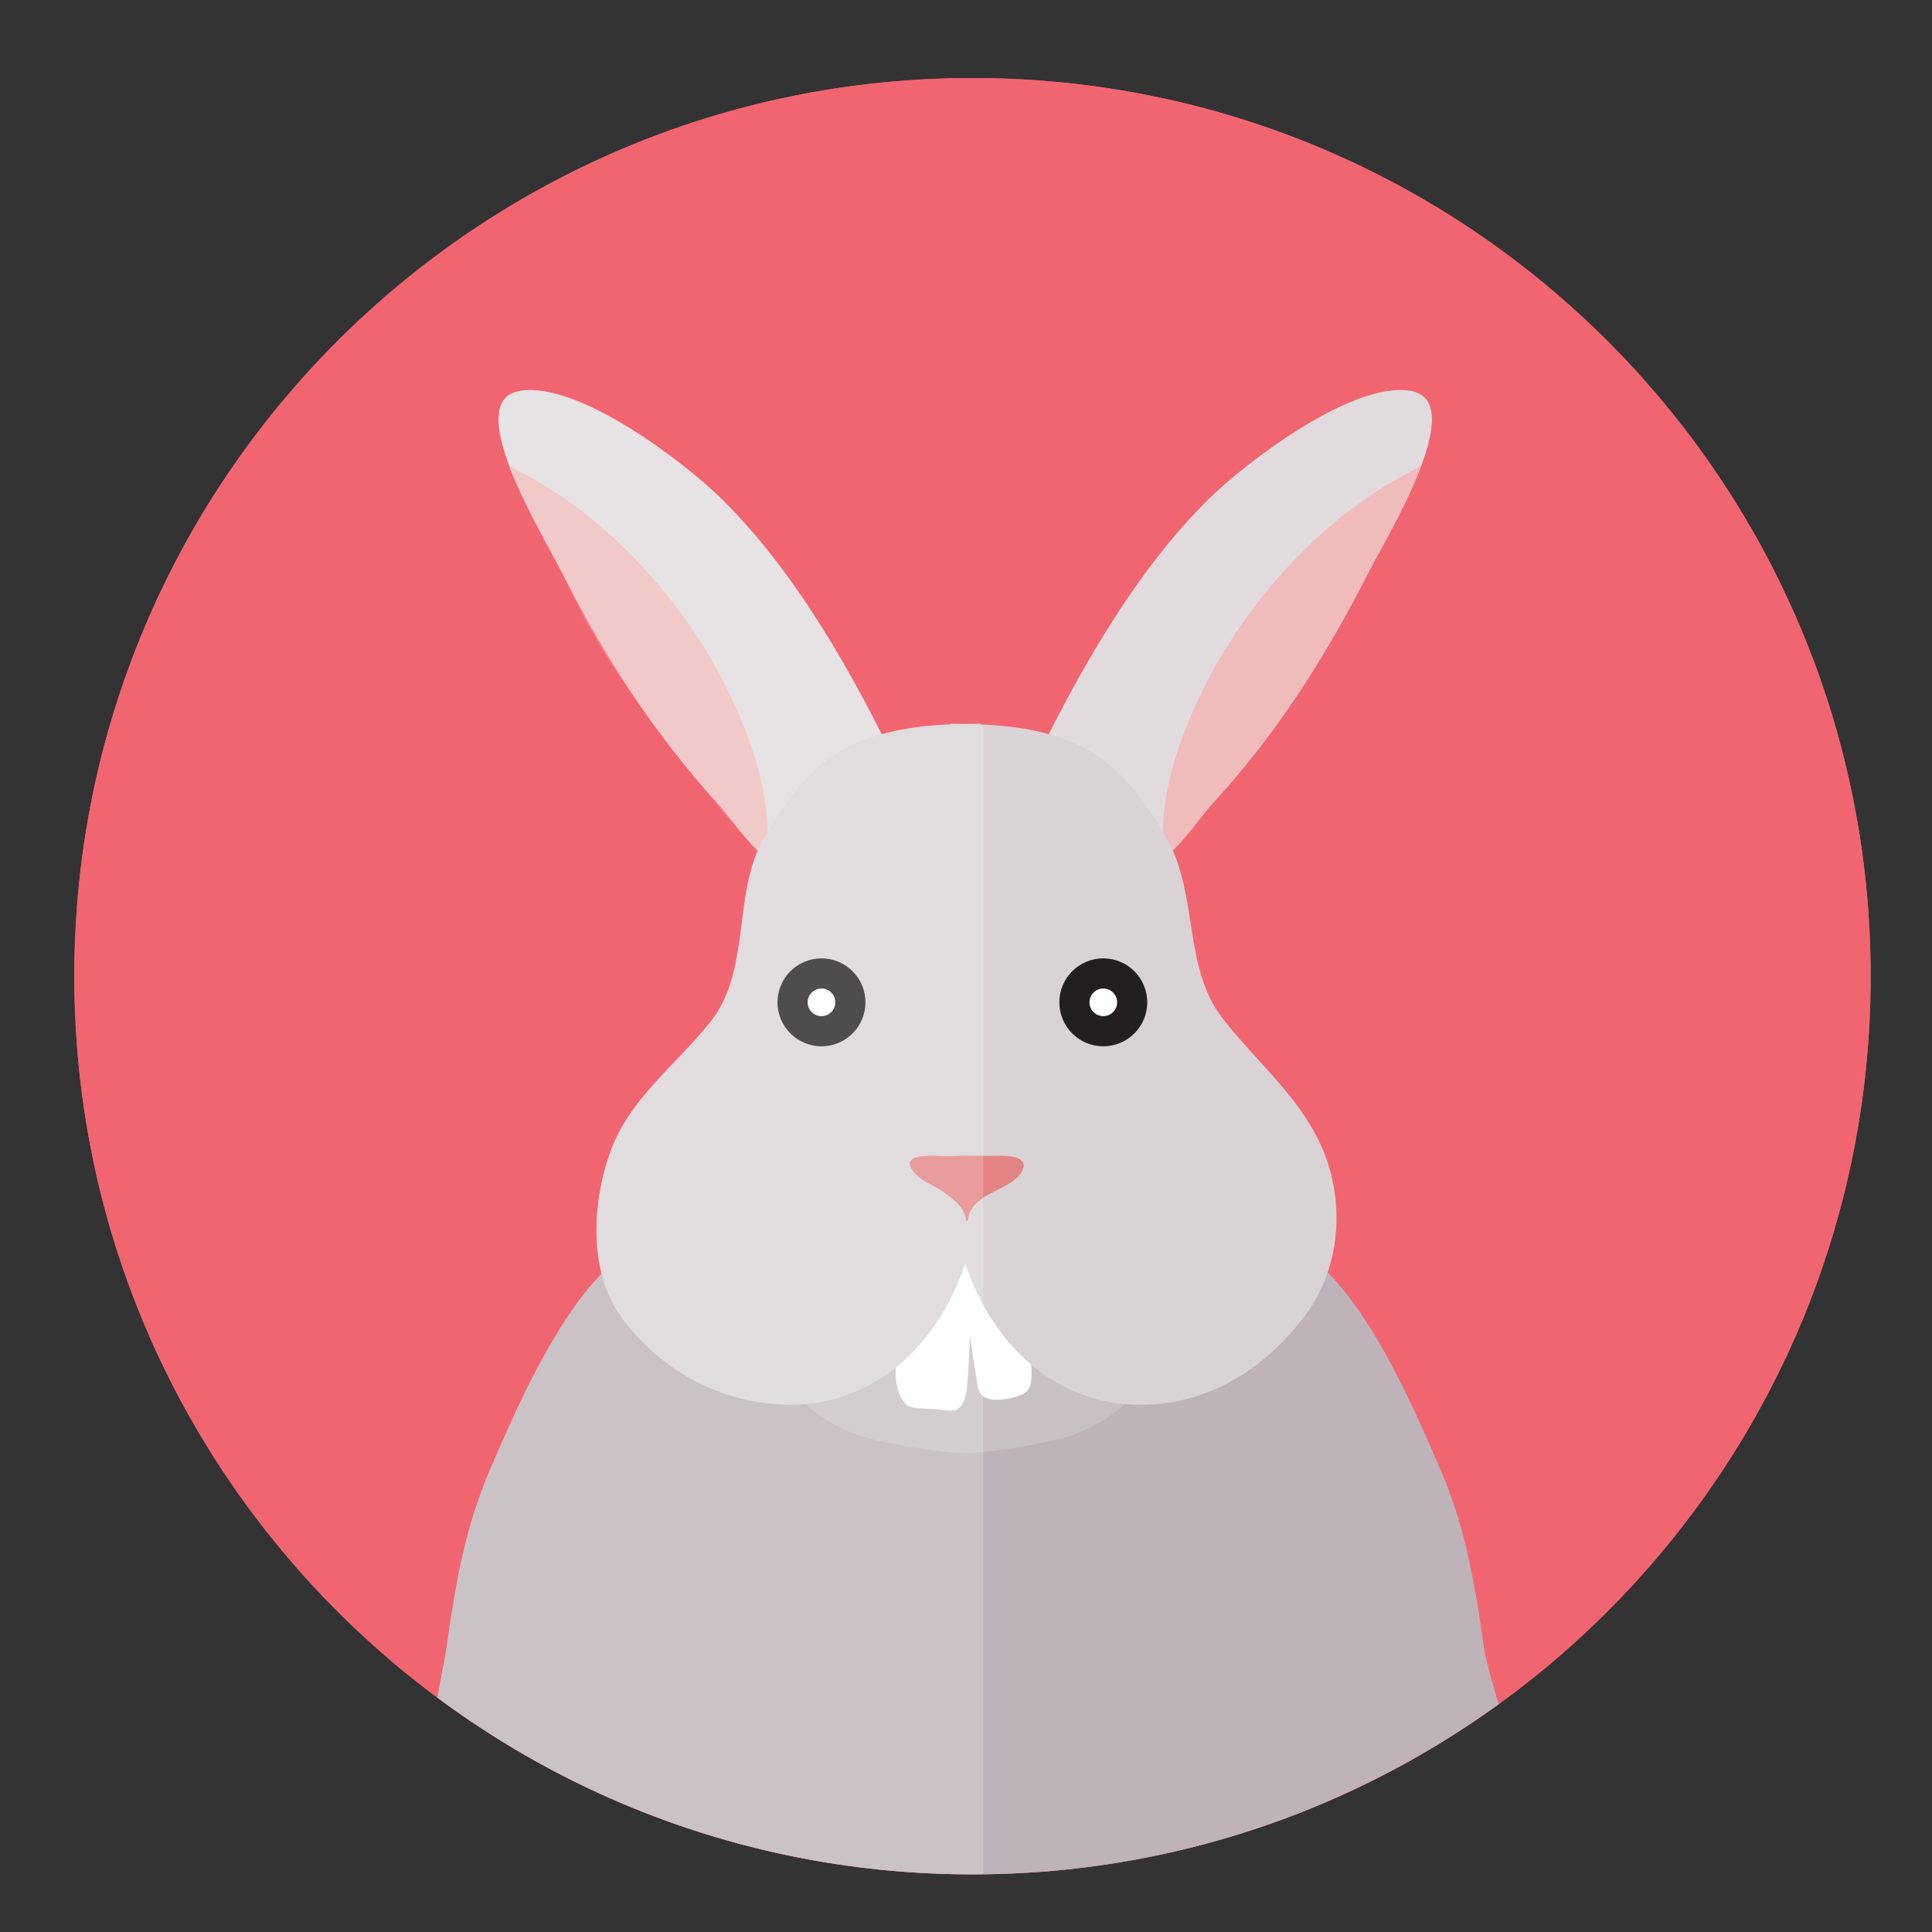 <?xml version="1.0" encoding="utf-8"?>
<!-- Generator: Adobe Illustrator 16.0.3, SVG Export Plug-In . SVG Version: 6.00 Build 0)  -->
<!DOCTYPE svg PUBLIC "-//W3C//DTD SVG 1.1//EN" "http://www.w3.org/Graphics/SVG/1.1/DTD/svg11.dtd">
<svg version="1.1" xmlns="http://www.w3.org/2000/svg" xmlns:xlink="http://www.w3.org/1999/xlink" x="0px" y="0px" width="220px"
	 height="220px" viewBox="0 0 220 220" enable-background="new 0 0 220 220" xml:space="preserve">
<rect x="0" y="0" width="220" height="220" fill="#333333" stroke="none"/>
<g id="Layer_3" display="none">
	<path display="inline" fill="#BCD649" d="M212.276,110C212.276,53.514,166.485,7.724,110,7.724S7.724,53.514,7.724,110
		S53.515,212.276,110,212.276S212.276,166.486,212.276,110"/>
	<g display="inline">
		<defs>
			<path id="SVGID_1_" d="M7.724,110c0,56.485,45.791,102.276,102.275,102.276c56.486,0,102.276-45.791,102.276-102.276
				c0-56.486-45.79-102.276-102.276-102.276C53.515,7.724,7.724,53.514,7.724,110"/>
		</defs>
		<clipPath id="SVGID_2_">
			<use xlink:href="#SVGID_1_"  overflow="visible"/>
		</clipPath>
		<path clip-path="url(#SVGID_2_)" fill="#FBAB47" d="M158.51,190.621c-0.862-17.111-5.504-33.295-13.472-48.586
			c-9.27-0.813-28.208-4.591-35.076,3.37c-6.867-7.961-25.807-4.184-35.075-3.37c-7.968,15.291-12.61,31.475-13.472,48.586
			c-0.225,4.466-1.289,11.671-0.002,15.923c1.488,4.914,8.969,4.319,13.482,6.318c5.23,2.315,9.866,4.432,15.637,5.443
			c4.695,0.821,14.443,1.48,19.43-0.993c4.988,2.474,14.734,1.814,19.432,0.993c5.77-1.012,10.405-3.128,15.635-5.443
			c4.514-1.999,11.994-1.404,13.482-6.318C159.799,202.292,158.735,195.087,158.51,190.621"/>
		<path clip-path="url(#SVGID_2_)" fill="#B85F28" d="M190.154,110.487c0,43.841-35.817,79.382-80,79.382
			s-79.999-35.541-79.999-79.382s35.816-79.382,79.999-79.382S190.154,66.646,190.154,110.487"/>
		<path clip-path="url(#SVGID_2_)" fill="#FBAB47" d="M89.47,72.038c0,6.496-5.266,11.762-11.762,11.762
			c-6.494,0-11.761-5.266-11.761-11.762c0-6.496,5.267-11.762,11.761-11.762C84.204,60.276,89.47,65.542,89.47,72.038"/>
		<path clip-path="url(#SVGID_2_)" fill="#FED5A2" d="M84.874,72.038c0,3.957-3.209,7.165-7.166,7.165s-7.164-3.208-7.164-7.165
			s3.207-7.165,7.164-7.165S84.874,68.081,84.874,72.038"/>
		<path clip-path="url(#SVGID_2_)" fill="#FBAB47" d="M123.098,138.708c-2.742-3.228-6.285-6.348-9.466-9.155
			c-1.508-1.33-2.562-1.929-3.67-0.432c-1.107-1.497-2.162-0.898-3.668,0.432c-3.183,2.808-6.725,5.928-9.467,9.155
			c-2.201,2.592-7.873,7.758-6.426,10.88c0.555,3.661,5.837,6.208,8.982,7.196c3.31,1.039,6.988,1.457,10.578,1.395
			c3.59,0.063,7.27-0.355,10.578-1.395c3.146-0.988,8.428-3.535,8.982-7.196C130.97,146.466,125.3,141.3,123.098,138.708"/>
		<path clip-path="url(#SVGID_2_)" fill="#FED5A2" d="M110.918,64.358c-7.854,0.152-17.187-1.681-24.188,1.982
			c-5.084,2.661-8.793,9.198-11.049,14.172c-4.429,9.758-6.901,22.796-9.164,33.147c-2.972,13.594-6.174,34.061,12.248,37.052
			c5.681,0.922,12.861,2.143,19.599-0.919c5.335-2.425,9.896-6.596,11.644-12.248c1.25-4.043,0.916-9.086,0.911-13.406
			c-0.008-9.69-0.089-19.475-0.866-29.096C109.216,84.697,110.847,74.79,110.918,64.358"/>
		<path clip-path="url(#SVGID_2_)" fill="#FBAB47" d="M130.454,72.038c0,6.496,5.266,11.762,11.762,11.762
			s11.762-5.266,11.762-11.762c0-6.496-5.266-11.762-11.762-11.762S130.454,65.542,130.454,72.038"/>
		<path clip-path="url(#SVGID_2_)" fill="#FED5A2" d="M135.051,72.038c0,3.957,3.208,7.165,7.165,7.165s7.165-3.208,7.165-7.165
			s-3.208-7.165-7.165-7.165S135.051,68.081,135.051,72.038"/>
		<path clip-path="url(#SVGID_2_)" fill="#FED5A2" d="M109.007,64.358c7.854,0.152,17.186-1.681,24.188,1.982
			c5.085,2.661,8.793,9.198,11.051,14.172c4.428,9.758,6.9,22.796,9.162,33.147c2.973,13.594,6.174,34.061-12.248,37.052
			c-5.68,0.922-12.861,2.143-19.598-0.919c-5.335-2.425-9.896-6.596-11.645-12.248c-1.25-4.043-0.914-9.086-0.91-13.406
			c0.008-9.69,0.088-19.475,0.865-29.096C110.71,84.697,109.077,74.79,109.007,64.358"/>
		<path clip-path="url(#SVGID_2_)" fill="#FBAB47" d="M144.244,80.512c-2.257-4.974-5.965-11.511-11.05-14.172
			c-6.46-3.38-14.899-2.084-22.335-1.982c-0.296,0.005-0.597,0.004-0.897,0.004c-0.3,0-0.601,0.001-0.896-0.004
			c-7.437-0.102-15.875-1.398-22.334,1.982c-5.086,2.661-8.795,9.198-11.051,14.172c-0.561,1.234-1.088,2.521-1.59,3.848
			c3.065,0.44,6.004,1.737,8.656,3.27c7.936,4.586,12.575,9.959,16.305,18.38c3.78,8.537,4.637,17.417,7.326,25.976
			c0.895,0.15,1.789,0.342,2.692,0.489c0.005,0.065,0.005,0.134,0.01,0.199c0.296-0.012,0.589-0.045,0.882-0.076
			c0.293,0.031,0.586,0.064,0.883,0.076c0.006-0.065,0.006-0.134,0.01-0.199c0.904-0.147,1.798-0.339,2.691-0.489
			c2.69-8.559,3.547-17.439,7.327-25.976c3.729-8.421,8.37-13.794,16.304-18.38c2.654-1.533,5.592-2.83,8.656-3.27
			C145.332,83.033,144.804,81.746,144.244,80.512"/>
		<path clip-path="url(#SVGID_2_)" fill="#1D1D1B" d="M98.38,134.47c-18.428,1.173-34.67,10.607-50.17,19.842
			c-0.678,0.402-0.062,1.462,0.617,1.058c15.301-9.115,31.359-18.517,49.553-19.675C99.163,135.645,99.167,134.419,98.38,134.47"/>
		<path clip-path="url(#SVGID_2_)" fill="#1D1D1B" d="M98.028,129.489c-15.871-2.038-31.969-0.826-47.361,3.545
			c-0.758,0.214-0.436,1.397,0.324,1.181c15.297-4.344,31.268-5.525,47.037-3.501C98.81,130.814,98.801,129.588,98.028,129.489"/>
		<path clip-path="url(#SVGID_2_)" fill="#1D1D1B" d="M100.878,138.05c-13.688,8.055-26.063,18.133-36.716,29.913
			c-0.528,0.583,0.336,1.452,0.866,0.866c10.587-11.706,22.865-21.718,36.468-29.722C102.175,138.708,101.56,137.648,100.878,138.05
			"/>
		<path clip-path="url(#SVGID_2_)" fill="#231F20" d="M95.597,110.291c0-2.952-2.393-5.345-5.346-5.345
			c-2.95,0-5.344,2.393-5.344,5.345c0,2.952,2.394,5.344,5.344,5.344C93.204,115.635,95.597,113.242,95.597,110.291"/>
		<path clip-path="url(#SVGID_2_)" fill="#FFFFFF" d="M91.933,110.291c0-0.928-0.752-1.681-1.681-1.681s-1.681,0.753-1.681,1.681
			s0.752,1.681,1.681,1.681S91.933,111.219,91.933,110.291"/>
		<path clip-path="url(#SVGID_2_)" fill="#010101" d="M109.962,128.505c-3.068-0.847-9.289-1.628-6.947,2.925
			c1.004,1.954,6.736,6.774,6.947,6.685c0.213,0.09,5.944-4.73,6.948-6.685C119.251,126.877,113.031,127.658,109.962,128.505"/>
		<path clip-path="url(#SVGID_2_)" fill="#1D1D1B" d="M121.545,135.694c18.193,1.158,34.253,10.56,49.552,19.675
			c0.68,0.404,1.295-0.654,0.618-1.058c-15.5-9.234-31.743-18.669-50.17-19.843C120.758,134.419,120.761,135.645,121.545,135.694"/>
		<path clip-path="url(#SVGID_2_)" fill="#1D1D1B" d="M121.896,130.714c15.771-2.023,31.741-0.843,47.037,3.501
			c0.76,0.215,1.084-0.966,0.325-1.181c-15.392-4.371-31.489-5.582-47.362-3.545C121.125,129.588,121.114,130.814,121.896,130.714"
			/>
		<path clip-path="url(#SVGID_2_)" fill="#1D1D1B" d="M118.429,139.107c13.603,8.005,25.881,18.015,36.468,29.721
			c0.53,0.586,1.394-0.281,0.866-0.865c-10.653-11.78-23.028-21.858-36.717-29.913C118.365,137.649,117.748,138.707,118.429,139.107
			"/>
		<path clip-path="url(#SVGID_2_)" fill="#231F20" d="M124.328,110.291c0-2.952,2.393-5.345,5.345-5.345
			c2.951,0,5.344,2.393,5.344,5.345c0,2.952-2.393,5.344-5.344,5.344C126.721,115.635,124.328,113.242,124.328,110.291"/>
		<path clip-path="url(#SVGID_2_)" fill="#FFFFFF" d="M127.991,110.291c0-0.928,0.752-1.681,1.682-1.681
			c0.928,0,1.68,0.753,1.68,1.681s-0.752,1.681-1.68,1.681C128.743,111.972,127.991,111.219,127.991,110.291"/>
		<g opacity="0.2" clip-path="url(#SVGID_2_)">
			<g>
				<defs>
					<rect id="SVGID_3_" x="30.155" y="31.12" width="79.436" height="187.924"/>
				</defs>
				<clipPath id="SVGID_4_">
					<use xlink:href="#SVGID_3_"  overflow="visible"/>
				</clipPath>
				<path clip-path="url(#SVGID_4_)" fill="#FFFFFF" d="M109.591,31.12c-43.922,0.302-79.437,35.714-79.437,79.368
					c0,26.481,13.081,49.917,33.166,64.339c-0.996,5.175-1.636,10.438-1.905,15.795c-0.226,4.466-1.289,11.671-0.002,15.923
					c1.488,4.914,8.969,4.318,13.483,6.316c5.229,2.316,9.866,4.434,15.635,5.443c4.586,0.803,13.978,1.443,19.06-0.832V31.12z"/>
			</g>
		</g>
	</g>
</g>
<g id="Layer_1">
	<g>
		<path fill="#F16571" d="M213.014,111.163c0-56.486-45.791-102.276-102.277-102.276c-56.485,0-102.275,45.79-102.275,102.276
			c0,56.485,45.79,102.275,102.275,102.275C167.223,213.438,213.014,167.648,213.014,111.163"/>
		<path fill="#F16571" d="M213.014,111.163c0-56.486-45.791-102.276-102.277-102.276c-56.485,0-102.275,45.79-102.275,102.276
			c0,56.485,45.79,102.275,102.275,102.275C167.223,213.438,213.014,167.648,213.014,111.163"/>
		<g>
			<defs>
				<path id="SVGID_5_" d="M8.46,111.163c0,56.485,45.792,102.276,102.276,102.276c56.486,0,102.275-45.791,102.275-102.276
					c0-56.486-45.789-102.276-102.275-102.276C54.252,8.887,8.46,54.677,8.46,111.163"/>
			</defs>
			<clipPath id="SVGID_6_">
				<use xlink:href="#SVGID_5_"  overflow="visible"/>
			</clipPath>
			<path clip-path="url(#SVGID_6_)" fill="#BEB3B8" d="M168.99,187.644c-1.008-7.086-2.059-13.567-4.99-20.366
				c-3.223-7.473-9.465-22.073-17.023-25.461c-5.305,3.112-11.773,3.636-17.656,5.401c-5.354,1.606-14.897,2.99-19.407,7.549
				c-4.509-4.559-14.053-5.942-19.407-7.549c-5.883-1.766-12.352-2.289-17.655-5.401c-7.56,3.388-13.802,17.988-17.025,25.461
				c-2.932,6.799-3.982,13.28-4.99,20.366c-0.687,4.83-3.353,12.863,0.772,16.739c3.787,3.558,9.042,11.338,13.809,11.898
				c6.588,0.773,8.882,9.437,15.514,9.799c7.737,0.422,21.115,2.245,28.581,1.633c7.465,0.612,20.027-1.211,27.764-1.633
				c6.633-0.362,15.459-4.125,22.047-4.899c4.767-0.56,8.461-7.058,12.248-10.615C175.697,206.69,169.677,192.474,168.99,187.644"/>
			<path clip-path="url(#SVGID_6_)" fill="#E1DBDD" d="M102.467,87.787c-5.038-10.474-11.678-22.544-20.385-31.061
				c-4.328-4.233-16.385-13.389-22.938-12.207c-6.742,1.214,2.799,16.604,4.899,20.74c4.862,9.574,10.462,18.338,17.68,26.204
				c2.943,3.21,5.742,8.956,10.065,6.096C94.476,95.78,99.35,90.563,102.467,87.787"/>
		</g>
		<g>
			<defs>
				<path id="SVGID_7_" d="M59.143,44.519c-6.742,1.216,2.799,16.604,4.899,20.74c4.862,9.576,10.463,18.338,17.68,26.205
					c2.943,3.209,5.743,8.956,10.066,6.095c2.687-1.778,7.562-6.994,10.679-9.771c-5.038-10.473-11.679-22.544-20.386-31.062
					c-4.069-3.979-14.971-12.311-21.707-12.312C59.945,44.414,59.535,44.448,59.143,44.519"/>
			</defs>
			<clipPath id="SVGID_8_">
				<use xlink:href="#SVGID_7_"  overflow="visible"/>
			</clipPath>
			<path clip-path="url(#SVGID_8_)" fill="#EFBBBB" d="M53.575,51.34C66.59,55.583,77.921,67.725,83.471,79.86
				c2.217,4.847,3.845,9.686,3.934,14.948c0.047,2.739-0.135,5.898-2.045,8.063c-5.072,5.748-10.278-3.684-13.37-7.53
				c-7.021-8.733-11.493-18.775-16.218-28.81C53.87,62.492,50.885,55.766,53.575,51.34"/>
		</g>
		<g>
			<defs>
				<path id="SVGID_9_" d="M8.46,111.163c0,56.485,45.792,102.276,102.276,102.276c56.486,0,102.275-45.791,102.275-102.276
					c0-56.486-45.789-102.276-102.275-102.276C54.252,8.887,8.46,54.677,8.46,111.163"/>
			</defs>
			<clipPath id="SVGID_10_">
				<use xlink:href="#SVGID_9_"  overflow="visible"/>
			</clipPath>
			<path clip-path="url(#SVGID_10_)" fill="#C9C0C4" d="M129.09,153.762c-0.536-3.015-2.346-5.732-4.021-8.224
				c-2.483-3.692-9.083-15.887-14.532-13.242c-0.227,0.11-0.427,0.247-0.625,0.387c-0.197-0.14-0.396-0.276-0.623-0.387
				c-5.449-2.645-12.049,9.55-14.533,13.242c-1.674,2.491-3.484,5.209-4.02,8.224c-0.25,1.407,0.142,2.869-0.578,3.658
				c0.901,3.212,6.277,5.823,9.237,6.497c2.17,0.494,7.343,1.524,10.519,1.524c3.174,0,8.347-1.03,10.517-1.524
				c2.96-0.674,8.335-3.285,9.237-6.497C128.947,156.631,129.34,155.169,129.09,153.762"/>
			<path clip-path="url(#SVGID_10_)" fill="#FFFFFF" d="M104.338,143.657c-0.545,2.788-1.24,5.578-1.774,8.377
				c-0.411,2.155-1.018,4.783-0.075,6.851c0.508,1.116,0.823,1.376,2.043,1.469c0.844,0.065,1.691,0.079,2.531,0.155
				c0.754,0.066,1.631,0.353,2.214-0.224c0.966-0.953,0.878-3.143,0.979-4.387c0.277-3.355,0.16-6.74,0.359-10.1
				c0.082-1.387,0.09-2.695-1.553-3.17C107.682,142.229,105.287,142.306,104.338,143.657"/>
			<path clip-path="url(#SVGID_10_)" fill="#FFFFFF" d="M110.042,143.171c0,1.8,0.259,3.566,0.278,5.357
				c0.017,1.584,0.011,3.112,0.279,4.678c0.198,1.165,0.363,2.331,0.556,3.496c0.106,0.646,0.153,1.64,0.61,2.14
				c0.785,0.859,2.84,0.526,3.808,0.251c0.909-0.257,1.558-0.565,1.772-1.446c0.273-1.131,0.045-2.289-0.064-3.418
				c-0.15-1.531-0.396-3.068-0.704-4.57c-0.306-1.5-0.593-3.016-1.06-4.479c-0.211-0.668-0.471-1.549-1.039-2.014
				C113.564,142.419,111.303,142.33,110.042,143.171"/>
			<path clip-path="url(#SVGID_10_)" fill="#E1DBDD" d="M117.359,87.787c5.039-10.474,11.678-22.544,20.385-31.061
				c4.328-4.233,16.386-13.389,22.938-12.207c6.742,1.214-2.799,16.604-4.899,20.74c-4.861,9.574-10.461,18.338-17.68,26.204
				c-2.943,3.21-5.742,8.956-10.064,6.096C125.351,95.78,120.477,90.563,117.359,87.787"/>
		</g>
		<g>
			<defs>
				<path id="SVGID_11_" d="M137.745,56.726c-8.707,8.518-15.349,20.589-20.386,31.062c3.117,2.777,7.992,7.993,10.679,9.771
					c4.324,2.861,7.123-2.886,10.065-6.095c7.218-7.867,12.817-16.629,17.681-26.205c2.101-4.136,11.642-19.524,4.899-20.74
					c-0.393-0.07-0.804-0.104-1.231-0.104C152.717,44.415,141.814,52.747,137.745,56.726"/>
			</defs>
			<clipPath id="SVGID_12_">
				<use xlink:href="#SVGID_11_"  overflow="visible"/>
			</clipPath>
			<path clip-path="url(#SVGID_12_)" fill="#EFBBBB" d="M166.251,51.34c-13.015,4.243-24.347,16.385-29.896,28.521
				c-2.217,4.847-3.846,9.686-3.935,14.948c-0.047,2.739,0.136,5.898,2.045,8.063c5.072,5.748,10.278-3.684,13.37-7.53
				c7.021-8.733,11.493-18.775,16.219-28.81C165.956,62.492,168.941,55.766,166.251,51.34"/>
		</g>
		<g>
			<defs>
				<path id="SVGID_13_" d="M8.46,111.163c0,56.485,45.792,102.276,102.276,102.276c56.486,0,102.275-45.791,102.275-102.276
					c0-56.486-45.789-102.276-102.275-102.276C54.252,8.887,8.46,54.677,8.46,111.163"/>
			</defs>
			<clipPath id="SVGID_14_">
				<use xlink:href="#SVGID_13_"  overflow="visible"/>
			</clipPath>
			<path clip-path="url(#SVGID_14_)" fill="#DAD3D5" d="M151.1,132.132c-2.207-6.462-7.596-10.709-11.815-16.077
				c-4.565-5.805-2.815-14.016-6.317-20.374c-2.42-4.395-5.729-8.933-10.381-10.962c-3.518-1.536-7.158-2.065-10.91-2.231
				c-0.004-0.022-0.008-0.049-0.013-0.07c-0.586,0-1.169,0.005-1.75,0.015c-0.581-0.01-1.163-0.015-1.75-0.015
				c-0.005,0.021-0.008,0.048-0.013,0.07c-3.751,0.166-7.392,0.695-10.911,2.231c-4.651,2.029-7.96,6.567-10.38,10.962
				c-3.501,6.358-1.312,14.762-5.877,20.568c-4.221,5.368-9.416,8.84-11.622,15.302c-1.975,5.788-2.27,13.414,1.356,18.401
				c4.122,5.67,10.288,9.169,16.885,9.886c11.16,1.213,19.145-6.341,22.312-15.983c3.167,9.643,11.152,17.196,22.312,15.983
				c6.598-0.717,12.428-4.604,16.551-10.274C152.4,144.578,153.074,137.92,151.1,132.132"/>
			<path clip-path="url(#SVGID_14_)" fill="#231F20" d="M98.55,114.137c0-2.765-2.241-5.006-5.006-5.006
				c-2.765,0-5.007,2.241-5.007,5.006s2.242,5.006,5.007,5.006C96.309,119.143,98.55,116.901,98.55,114.137"/>
			<path clip-path="url(#SVGID_14_)" fill="#FFFFFF" d="M95.118,114.137c0-0.869-0.705-1.574-1.574-1.574
				c-0.87,0-1.575,0.705-1.575,1.574s0.705,1.574,1.575,1.574C94.413,115.711,95.118,115.006,95.118,114.137"/>
			<path clip-path="url(#SVGID_14_)" fill="#231F20" d="M120.627,114.137c0-2.765,2.24-5.006,5.006-5.006s5.007,2.241,5.007,5.006
				s-2.241,5.006-5.007,5.006S120.627,116.901,120.627,114.137"/>
			<path clip-path="url(#SVGID_14_)" fill="#FFFFFF" d="M124.059,114.137c0-0.869,0.705-1.574,1.574-1.574
				c0.87,0,1.575,0.705,1.575,1.574s-0.705,1.574-1.575,1.574C124.764,115.711,124.059,115.006,124.059,114.137"/>
			<path clip-path="url(#SVGID_14_)" fill="#E38383" d="M110.024,139.063c-0.027-1.551-1.751-2.764-2.888-3.526
				c-0.762-0.509-1.621-0.81-2.347-1.378c-0.419-0.329-1.409-1.274-1.146-1.867c0.41-0.917,3.049-0.638,3.804-0.638
				c1.631,0,3.296-0.095,4.91-0.032c0.964,0.037,4.864-0.406,4.106,1.539c-0.658,1.692-3.301,2.319-4.627,3.316
				c-0.574,0.431-1.125,0.927-1.42,1.588C110.234,138.476,110.272,139.107,110.024,139.063"/>
			<g opacity="0.2" clip-path="url(#SVGID_14_)">
				<g>
					<defs>
						<rect id="SVGID_15_" x="49.354" y="44.415" width="62.607" height="183.423"/>
					</defs>
					<clipPath id="SVGID_16_">
						<use xlink:href="#SVGID_15_"  overflow="visible"/>
					</clipPath>
					<path clip-path="url(#SVGID_16_)" fill="#FFFFFF" d="M111.961,82.505c-0.096-0.005-0.189-0.014-0.285-0.018
						c-0.004-0.023-0.008-0.048-0.013-0.071c-0.586,0-1.169,0.006-1.75,0.017c-0.581-0.011-1.164-0.017-1.75-0.017
						c-0.005,0.023-0.008,0.048-0.013,0.071c-2.639,0.116-5.219,0.422-7.744,1.122c-4.75-9.391-10.756-19.479-18.325-26.883
						c-4.328-4.233-16.384-13.389-22.938-12.207c-3.205,0.577-2.728,4.358-1.122,8.611c0.658,2.184,5.646,11.233,7.548,15.273
						c4.725,10.034,16.306,23.655,20.67,28.555c-2.067,5.053-1.455,14.622-5.257,19.29c-4.313,5.293-9.416,8.839-11.622,15.302
						c-1.402,4.107-1.948,9.137-0.857,13.495c-5.578,5.708-10.097,16.248-12.677,22.231c-2.932,6.799-3.982,13.281-4.99,20.367
						c-0.687,4.83-3.354,12.863,0.772,16.738c3.787,3.558,9.042,11.339,13.808,11.898c6.588,0.774,8.882,9.438,15.515,9.799
						c7.737,0.422,21.114,2.244,28.581,1.633c0.762,0.063,1.59,0.095,2.449,0.11V82.505z"/>
				</g>
			</g>
		</g>
	</g>
</g>
<g id="Layer_4" display="none">
	<path display="inline" fill="#BCD649" d="M212.275,110C212.275,53.513,166.484,7.723,110,7.723
		C53.514,7.723,7.724,53.513,7.724,110c0,56.485,45.79,102.276,102.276,102.276C166.484,212.275,212.275,166.484,212.275,110"/>
	<g display="inline">
		<defs>
			<path id="SVGID_17_" d="M7.724,110c0,56.485,45.79,102.276,102.276,102.276c56.485,0,102.276-45.791,102.276-102.276
				C212.276,53.513,166.485,7.723,110,7.723C53.514,7.723,7.724,53.513,7.724,110"/>
		</defs>
		<clipPath id="SVGID_18_">
			<use xlink:href="#SVGID_17_"  overflow="visible"/>
		</clipPath>
		<path clip-path="url(#SVGID_18_)" fill="#BE4129" d="M77.671,136.93c-0.93,2.391,0.873,6.848,0.092,10.021
			c-0.934,3.795-2.731,7.898-4.362,11.414c-3.366,7.25-8.238,13.707-11.421,21.051c-2.925,6.748-4.527,13.975-4.519,21.293
			c0.004,3.779-0.591,8.176,0.239,11.871c1.182,5.262,7.3,7.967,11.948,9.883c14.943,6.162,31.054,13.107,46.88,5.967
			c-0.841-2.328,0.506-5.168,0.675-7.652c0.423-6.215,0.312-12.717,0.276-18.928c-0.072-12.521,0.558-25.811,0-38.277
			c-0.324-7.227-2.036-14.381-8.715-18.977c-4.695-3.229-9.547-3.867-14.723-5.725C90.117,137.463,85.977,135.645,77.671,136.93"/>
		<path clip-path="url(#SVGID_18_)" fill="#BE4129" d="M142.328,136.916c0.93,2.389-0.873,6.848-0.092,10.021
			c0.934,3.795,2.731,7.898,4.363,11.412c3.365,7.252,8.237,13.709,11.421,21.053c2.924,6.746,4.526,13.973,4.518,21.293
			c-0.004,3.777,0.591,8.176-0.239,11.871c-1.182,5.262-7.3,7.967-11.947,9.883c-14.944,6.162-31.055,13.107-46.881,5.967
			c0.842-2.33-0.506-5.168-0.675-7.654c-0.423-6.215-0.312-12.717-0.275-18.928c0.071-12.52-0.559-25.811,0-38.277
			c0.323-7.225,2.035-14.381,8.714-18.975c4.696-3.23,9.547-3.869,14.723-5.725C129.882,137.449,134.023,135.629,142.328,136.916"/>
		<path clip-path="url(#SVGID_18_)" fill="#E9D8C9" d="M138.638,212.844c-0.606-11.119-1.043-22.77-5.952-33.031
			c-3.816-7.979-11.181-17.662-21.116-17.77c-0.463-0.166-0.953-0.229-1.467-0.182c-0.629-0.094-1.221-0.02-1.774,0.199
			c-9.885,0.172-17.211,9.816-21.014,17.766c-4.91,10.264-5.347,21.912-5.953,33.031c-0.474,8.658-2.857,26.271,6.275,31.416
			c4.841,2.725,12.365,3.373,17.745,2.605c1.764-0.252,3.291-0.676,4.633-1.252c1.336,0.57,2.854,0.988,4.604,1.238
			c5.379,0.766,12.905,0.119,17.744-2.607C141.495,239.115,139.111,221.5,138.638,212.844"/>
		<path clip-path="url(#SVGID_18_)" fill="#702F1F" d="M56.862,33.532c0,0,9.681,0.164,21,8.581
			c11.318,8.416,16.762,16.898,18.068,19.655c1.306,2.757,2.03,5.515,2.03,5.515s-13.495,2.177-19.59,6.095
			S65.165,86.583,65.165,86.583s-4.53-5.476-8.303-17.374C53.089,57.309,53.524,38.465,56.862,33.532"/>
		<path clip-path="url(#SVGID_18_)" fill="#E9D8C9" d="M75.83,47.532c-9.578-9.578-16.081-11.193-17.387-10.613
			c-1.307,0.58-0.468,13.938,1.129,20.323c1.596,6.385,4.142,13.089,6.754,18.313c1.353,2.704,2.49,4.512,3.343,5.69
			c2.514-2.767,5.729-5.955,8.702-7.867c2.937-1.888,7.59-3.37,11.626-4.401C87.284,63.845,82.982,54.683,75.83,47.532"/>
		<path clip-path="url(#SVGID_18_)" fill="#E9D8C9" d="M61.077,90.195c0,0,3.764,4.652-2.069,13.225
			c-11.065,16.258-33.847,11.045-33.847,11.045l17.196,6.748c0,0-1.522,2.178-7.183,5.334c-4.873,2.717-6.53,3.156-6.53,3.156
			s7.618,2.176,12.19,2.176c4.57,0,7.836-0.217,7.836-0.217s-4.137,4.135-5.442,6.529s-1.741,3.918-1.741,3.918
			s22.855-5.877,42.229,3.266s22.638,20.025,23.291,22.639c0.652,2.611,1.74,0.217,1.74,0.217s0.871-35.916-5.006-52.242
			c-5.877-16.324-14.148-35.479-21.113-36.132C75.661,79.204,61.077,90.195,61.077,90.195"/>
		<path clip-path="url(#SVGID_18_)" fill="#231F20" d="M86.544,117.193c0-3.266-2.646-5.912-5.912-5.912
			c-3.265,0-5.912,2.646-5.912,5.912s2.647,5.912,5.912,5.912C83.897,123.105,86.544,120.459,86.544,117.193"/>
		<path clip-path="url(#SVGID_18_)" fill="#FFFFFF" d="M82.491,117.193c0-1.027-0.832-1.859-1.858-1.859
			c-1.027,0-1.859,0.832-1.859,1.859s0.832,1.859,1.859,1.859C81.659,119.053,82.491,118.221,82.491,117.193"/>
		<path clip-path="url(#SVGID_18_)" fill="#231F20" d="M116.294,169.863c0,4.027-2.826,7.291-6.313,7.291s-6.313-3.264-6.313-7.291
			s2.826-7.293,6.313-7.293S116.294,165.836,116.294,169.863"/>
		<path clip-path="url(#SVGID_18_)" fill="#702F1F" d="M163.137,33.517c0,0-9.681,0.164-21,8.581
			c-11.318,8.416-16.762,16.898-18.067,19.656c-1.307,2.757-2.031,5.514-2.031,5.514s13.495,2.177,19.59,6.095
			c6.096,3.918,13.206,13.206,13.206,13.206s4.53-5.475,8.303-17.374C166.91,57.295,166.476,38.451,163.137,33.517"/>
		<path clip-path="url(#SVGID_18_)" fill="#E9D8C9" d="M144.169,47.517c9.578-9.578,16.081-11.193,17.388-10.613
			c1.306,0.58,0.467,13.938-1.13,20.323c-1.596,6.385-4.142,13.089-6.754,18.313c-1.353,2.703-2.489,4.511-3.343,5.689
			c-2.514-2.766-5.728-5.955-8.702-7.867c-2.937-1.888-7.59-3.37-11.626-4.4C132.715,63.832,137.018,54.669,144.169,47.517"/>
		<path clip-path="url(#SVGID_18_)" fill="#E9D8C9" d="M158.922,90.181c0,0-3.763,4.651,2.069,13.224
			c11.065,16.257,33.847,11.046,33.847,11.046l-17.196,6.748c0,0,1.524,2.176,7.184,5.332c4.872,2.719,6.529,3.156,6.529,3.156
			s-7.618,2.178-12.188,2.178c-4.572,0-7.837-0.217-7.837-0.217s4.136,4.135,5.441,6.529c1.307,2.395,1.742,3.918,1.742,3.918
			s-22.855-5.877-42.229,3.266s-22.639,20.025-23.291,22.637c-0.653,2.613-1.741,0.219-1.741,0.219s-0.871-35.916,5.006-52.242
			c5.877-16.325,14.149-35.48,21.114-36.132C144.338,79.189,158.922,90.181,158.922,90.181"/>
		<path clip-path="url(#SVGID_18_)" fill="#231F20" d="M133.455,117.18c0-3.266,2.647-5.912,5.912-5.912s5.912,2.646,5.912,5.912
			c0,3.264-2.647,5.912-5.912,5.912S133.455,120.443,133.455,117.18"/>
		<path clip-path="url(#SVGID_18_)" fill="#FFFFFF" d="M137.508,117.18c0-1.027,0.832-1.859,1.859-1.859
			c1.026,0,1.858,0.832,1.858,1.859s-0.832,1.857-1.858,1.857C138.34,119.037,137.508,118.207,137.508,117.18"/>
		<path clip-path="url(#SVGID_18_)" fill="#BE4129" d="M147.67,72.695c-14.259-12.79-61.143-12.721-75.34,0.014
			c-15.131,13.573-19.87,37.485-19.87,37.485s13.348-11.038,24.611-9.484c13.098,1.807,19.559,6.305,23.259,23.935
			c3.7,17.633,6.458,45.545,6.458,45.545h3.049h0.993v-0.014h2.38c0,0,2.759-27.914,6.46-45.545
			c3.699-17.632,10.16-22.129,23.258-23.936c11.264-1.553,24.612,9.484,24.612,9.484S162.801,86.268,147.67,72.695"/>
		<path clip-path="url(#SVGID_18_)" fill="#231F20" d="M103.706,169.85c0,4.025,2.825,7.291,6.312,7.291
			c3.487,0,6.313-3.266,6.313-7.291c0-4.027-2.826-7.293-6.313-7.293C106.531,162.557,103.706,165.822,103.706,169.85"/>
		<g opacity="0.2" clip-path="url(#SVGID_18_)">
			<g>
				<defs>
					<rect id="SVGID_19_" x="25.162" y="33.532" width="84.004" height="213.646"/>
				</defs>
				<clipPath id="SVGID_20_">
					<use xlink:href="#SVGID_19_"  overflow="visible"/>
				</clipPath>
				<path clip-path="url(#SVGID_20_)" fill="#FFFFFF" d="M109.166,63.152c-4.168,0.033-8.325,0.296-12.308,0.805
					c-0.266-0.694-0.573-1.439-0.929-2.188c-1.306-2.757-6.749-11.239-18.067-19.655c-11.318-8.417-21-8.581-21-8.581
					c-3.338,4.934-3.773,23.777,0,35.678c2.217,6.99,4.688,11.747,6.354,14.496c-7.43,11.712-10.336,24.502-10.712,26.269
					c-11.662,8.067-27.343,4.491-27.343,4.491l17.195,6.748c0,0-1.523,2.178-7.183,5.334c-4.873,2.717-6.53,3.156-6.53,3.156
					s7.618,2.176,12.189,2.176s7.836-0.217,7.836-0.217s-4.135,4.135-5.441,6.531c-1.307,2.393-1.741,3.918-1.741,3.918
					s18.521-4.758,36.35,0.961c0.148,1.355,0.215,2.705-0.074,3.879c-0.934,3.795-2.73,7.898-4.363,11.414
					c-3.365,7.252-8.237,13.707-11.421,21.051c-2.924,6.748-4.526,13.973-4.518,21.293c0.004,3.779-0.591,8.176,0.239,11.871
					c1.182,5.262,7.301,7.967,11.947,9.883c3.64,1.5,7.348,3.047,11.104,4.424c0.165,7.203,1.581,14.398,6.886,17.385
					c4.84,2.727,12.366,3.373,17.745,2.607c1.404-0.199,2.653-0.514,3.784-0.924V63.152z"/>
			</g>
		</g>
	</g>
</g>
<g id="Layer_2" display="none">
	<path display="inline" fill="#5BCAF4" d="M212.276,110C212.276,53.514,166.485,7.724,110,7.724S7.724,53.514,7.724,110
		c0,56.486,45.791,102.275,102.276,102.275S212.276,166.486,212.276,110"/>
	<g display="inline">
		<defs>
			<path id="SVGID_21_" d="M7.724,110c0,56.485,45.791,102.276,102.276,102.276S212.276,166.485,212.276,110
				C212.276,53.514,166.485,7.724,110,7.724S7.724,53.514,7.724,110"/>
		</defs>
		<clipPath id="SVGID_22_">
			<use xlink:href="#SVGID_21_"  overflow="visible"/>
		</clipPath>
		<path clip-path="url(#SVGID_22_)" fill="#B85F28" d="M132.093,59.048c0,10.578,8.381,19.154,18.72,19.154
			c10.338,0,18.72-8.576,18.72-19.154c0-10.579-8.382-19.155-18.72-19.155C140.474,39.893,132.093,48.469,132.093,59.048"/>
		<path clip-path="url(#SVGID_22_)" fill="#FFFFFF" d="M137.852,62.092c0,6.013,4.763,10.887,10.64,10.887
			c5.876,0,10.639-4.874,10.639-10.887c0-6.014-4.763-10.888-10.639-10.888C142.614,51.204,137.852,56.078,137.852,62.092"/>
		<path clip-path="url(#SVGID_22_)" fill="#B85F28" d="M85.622,59.048c0,10.578-8.381,19.154-18.72,19.154
			s-18.72-8.576-18.72-19.154c0-10.579,8.381-19.155,18.72-19.155S85.622,48.469,85.622,59.048"/>
		<path clip-path="url(#SVGID_22_)" fill="#FFFFFF" d="M79.864,62.092c0,6.013-4.764,10.887-10.641,10.887
			c-5.876,0-10.639-4.874-10.639-10.887c0-6.014,4.763-10.888,10.639-10.888C75.101,51.204,79.864,56.078,79.864,62.092"/>
		<path clip-path="url(#SVGID_22_)" fill="#FBAB47" d="M162.835,193.398c-0.456-9.741-1.157-15.939-2.45-25.641
			c-1.194-8.963-6.386-20.443-11.024-27.765c-3.177-5.678-11.886-5.772-19.28-6.439c-5.234-0.474-13.039,0.713-17.084,4.288
			c-1.81,1.6-3.188,3.37-4.139,5.306c-0.95-1.936-2.33-3.706-4.139-5.306c-4.044-3.575-11.849-4.762-17.084-4.288
			c-7.394,0.667-16.103,0.762-19.281,6.439c-4.637,7.321-9.829,18.802-11.022,27.765c-1.293,9.701-1.994,15.899-2.451,25.641
			c-0.276,5.905-0.317,12.253,0.408,18.055c0.525,4.194,0.633,4.333,5.289,4.906c5.631,0.692,11.691,0.813,17.373,0.8
			c9.182-0.02,21.225,1.105,30.907,0.91c9.684,0.195,21.726-0.93,30.907-0.91c5.681,0.014,11.742-0.107,17.373-0.8
			c4.656-0.573,4.764-0.712,5.289-4.906C163.152,205.651,163.11,199.304,162.835,193.398"/>
		<path clip-path="url(#SVGID_22_)" fill="#FDC57E" d="M79.577,189.805c0-16.63,16.586-35.381,25.622-42.127
			c0.731-0.546,1.403-0.836,2.563-0.836s1.834,0.29,2.564,0.836c9.036,6.746,25.622,25.497,25.622,42.127
			c0,3.911,0.231,9.01-4.454,10.247c-4.898,1.295-8.403-4.04-11.48-6.748c-0.656,4.756,0.502,9.164-2.566,13.384
			c-2.104,2.893-6.006,5.221-9.565,5.105c-0.001,0.002-0.001,0.004-0.001,0.006c-0.04,0.002-0.08-0.005-0.119-0.003
			c-0.039-0.002-0.078,0.005-0.119,0.003c0-0.002,0-0.004,0-0.006c-3.56,0.115-7.461-2.213-9.565-5.105
			c-3.069-4.22-1.91-8.628-2.567-13.384c-3.076,2.708-6.582,8.043-11.479,6.748C79.345,198.814,79.577,193.716,79.577,189.805"/>
		<path clip-path="url(#SVGID_22_)" fill="#FBAB47" d="M108.294,47.438c0,0,11.029-1.161,24.67,4.063
			c13.64,5.225,20.316,14.803,24.959,23.51c4.644,8.706,6.095,21.477,6.095,21.477s14.803,5.804,20.316,10.158l5.515,4.353
			l-16.253,4.645c0,0,6.965,8.417,8.997,11.028c2.031,2.612,2.902,4.644,2.902,4.644h-13.642c0,0,6.096,9.578,7.256,14.512
			c1.161,4.934,0.871,8.997,0.871,8.997s-13.061-5.224-29.604-4.353c-16.543,0.869-26.991,11.608-33.376,14.221
			s-8.707,2.031-8.707,2.031V47.438z"/>
		<path clip-path="url(#SVGID_22_)" fill="#FBAB47" d="M109.421,47.438c0,0-11.029-1.161-24.67,4.063
			c-13.64,5.225-20.316,14.803-24.959,23.51c-4.645,8.706-6.095,21.477-6.095,21.477s-14.802,5.804-20.315,10.158l-5.516,4.353
			l16.253,4.645c0,0-6.965,8.417-8.997,11.028c-2.031,2.612-2.902,4.644-2.902,4.644h13.642c0,0-6.095,9.578-7.257,14.512
			c-1.16,4.934-0.87,8.997-0.87,8.997s13.061-5.224,29.604-4.353c16.543,0.869,26.99,11.608,33.375,14.221s8.707,2.031,8.707,2.031
			V47.438z"/>
		<path clip-path="url(#SVGID_22_)" fill="#FFFFFF" d="M179.11,145.826c-0.941-3.997-5.118-11.04-6.672-13.571
			c-13.468-15.4-41.995-17.691-63.58-16.804c-21.586-0.888-50.113,1.403-63.582,16.804c-1.553,2.531-5.73,9.574-6.672,13.571
			c-1.16,4.934-0.869,8.997-0.869,8.997s13.06-5.224,29.603-4.354s26.991,11.609,33.376,14.222c4.641,1.897,7.127,2.108,8.145,2.083
			c1.016,0.025,3.503-0.186,8.143-2.083c6.385-2.612,16.833-13.352,33.376-14.222s29.604,4.354,29.604,4.354
			S180.271,150.76,179.11,145.826"/>
		<path clip-path="url(#SVGID_22_)" fill="#010101" d="M149.154,99.272c0.059-2.507,3.983-6.434,5.388-8.508
			c1.726-2.545,3.749-5.024,5.645-7.391c0.222-0.278,0.478-0.65,0.76-0.983c1.288,4.036,2.101,8.007,2.564,10.702
			c-2.294,1.372-5.461,2.32-7.049,3.098C154.087,97.354,151.572,98.287,149.154,99.272"/>
		<path clip-path="url(#SVGID_22_)" fill="#010101" d="M147.017,85.911c0.255-1.724,8.035-9.459,10.769-11.153
			c0.046,0.084,0.094,0.169,0.139,0.253c0.898,1.686,1.678,3.525,2.35,5.395c-1.869,1.106-4.325,1.879-5.978,2.683
			C152.184,84.114,149.354,85.817,147.017,85.911"/>
		<path clip-path="url(#SVGID_22_)" fill="#010101" d="M116.995,74.458c-1.596-6.461-2.415-13.248-3.308-19.868
			c-0.305-2.255-0.518-4.821-0.908-7.231c2.691,0.085,6.438,0.413,10.83,1.363c-0.441,4.817-1.768,9.521-2.981,14.206
			C119.637,66.753,118.793,70.941,116.995,74.458"/>
		<path clip-path="url(#SVGID_22_)" fill="#231F20" d="M122.794,105.283c0-2.952,2.393-5.345,5.345-5.345
			c2.951,0,5.344,2.393,5.344,5.345s-2.393,5.345-5.344,5.345C125.187,110.628,122.794,108.235,122.794,105.283"/>
		<path clip-path="url(#SVGID_22_)" fill="#FFFFFF" d="M126.458,105.283c0-0.928,0.752-1.681,1.681-1.681
			c0.928,0,1.68,0.753,1.68,1.681s-0.752,1.681-1.68,1.681C127.21,106.964,126.458,106.211,126.458,105.283"/>
		<path clip-path="url(#SVGID_22_)" fill="#231F20" d="M109.145,125.958c1.718,0,7.483-0.701,8.39,1.069
			c0.991,1.936-3.31,5.7-4.531,6.624c-1.306,0.987-2.26,1.262-3.717,1.899C108.342,132.92,109.74,129.096,109.145,125.958"/>
		<path clip-path="url(#SVGID_22_)" fill="#231F20" d="M108.918,134.787c-0.551,6.063,1.59,12.695,7.506,15.375
			c5.497,2.49,13.748,1.306,18.477-2.313c0.626-0.479-0.167-1.412-0.793-0.934c-4.236,3.242-11.567,4.263-16.591,2.376
			c-5.802-2.18-7.876-8.592-7.394-14.284C110.188,134.23,108.989,134,108.918,134.787"/>
		
			<path clip-path="url(#SVGID_22_)" fill="none" stroke="#B85F28" stroke-width="1.225" stroke-linecap="round" stroke-linejoin="round" stroke-miterlimit="10" d="
			M124.471,126.685c17.728-1.682,35.882,1.377,52.078,8.776"/>
		
			<path clip-path="url(#SVGID_22_)" fill="none" stroke="#B85F28" stroke-width="1.225" stroke-linecap="round" stroke-linejoin="round" stroke-miterlimit="10" d="
			M124.42,132.507c21.784,2.89,42.96,10.277,61.813,21.565"/>
		
			<path clip-path="url(#SVGID_22_)" fill="none" stroke="#B85F28" stroke-width="1.225" stroke-linecap="round" stroke-linejoin="round" stroke-miterlimit="10" d="
			M123.507,137.474c24.188,9.438,45.925,25.08,62.56,45.016"/>
		<path clip-path="url(#SVGID_22_)" fill="#010101" d="M68.561,99.272c-0.059-2.507-3.983-6.434-5.388-8.508
			c-1.725-2.545-3.749-5.024-5.645-7.391c-0.222-0.278-0.478-0.65-0.76-0.983c-1.287,4.036-2.101,8.007-2.564,10.702
			c2.293,1.372,5.461,2.32,7.049,3.098C63.628,97.354,66.143,98.287,68.561,99.272"/>
		<path clip-path="url(#SVGID_22_)" fill="#010101" d="M70.698,85.911c-0.255-1.724-8.035-9.459-10.769-11.153
			c-0.046,0.084-0.093,0.169-0.138,0.253c-0.899,1.686-1.679,3.525-2.351,5.395c1.869,1.106,4.325,1.879,5.978,2.683
			C65.531,84.114,68.361,85.817,70.698,85.911"/>
		<path clip-path="url(#SVGID_22_)" fill="#010101" d="M100.72,74.458c1.596-6.461,2.415-13.248,3.309-19.868
			c0.304-2.255,0.517-4.821,0.908-7.231c-2.693,0.085-6.438,0.413-10.83,1.363c0.44,4.817,1.767,9.521,2.98,14.206
			C98.077,66.753,98.922,70.941,100.72,74.458"/>
		<path clip-path="url(#SVGID_22_)" fill="#231F20" d="M95.927,105.283c0-2.952-2.393-5.345-5.346-5.345
			c-2.95,0-5.344,2.393-5.344,5.345s2.394,5.345,5.344,5.345C93.534,110.628,95.927,108.235,95.927,105.283"/>
		<path clip-path="url(#SVGID_22_)" fill="#FFFFFF" d="M92.263,105.283c0-0.928-0.753-1.681-1.681-1.681
			c-0.929,0-1.681,0.753-1.681,1.681s0.752,1.681,1.681,1.681C91.51,106.964,92.263,106.211,92.263,105.283"/>
		<path clip-path="url(#SVGID_22_)" fill="#231F20" d="M110.076,125.907c-1.718,0-8.988-0.65-9.896,1.12
			c-0.992,1.936,3.309,5.7,4.532,6.624c1.306,0.987,2.987,1.647,4.444,2.285C110.103,133.306,109.479,129.045,110.076,125.907"/>
		<path clip-path="url(#SVGID_22_)" fill="#231F20" d="M107.585,134.951c0.518,5.729-1.598,12.19-7.438,14.362
			c-5.038,1.873-12.354,0.807-16.585-2.433c-0.627-0.479-1.327,0.525-0.702,1.003c4.712,3.607,13.02,4.779,18.48,2.257
			c5.871-2.713,7.978-9.252,7.464-15.297C108.737,134.06,107.514,134.165,107.585,134.951"/>
		
			<path clip-path="url(#SVGID_22_)" fill="none" stroke="#B85F28" stroke-width="1.225" stroke-linecap="round" stroke-linejoin="round" stroke-miterlimit="10" d="
			M93.243,126.685c-17.727-1.682-35.881,1.377-52.077,8.776"/>
		
			<path clip-path="url(#SVGID_22_)" fill="none" stroke="#B85F28" stroke-width="1.225" stroke-linecap="round" stroke-linejoin="round" stroke-miterlimit="10" d="
			M93.296,132.507c-21.785,2.89-42.961,10.277-61.814,21.565"/>
		
			<path clip-path="url(#SVGID_22_)" fill="none" stroke="#B85F28" stroke-width="1.225" stroke-linecap="round" stroke-linejoin="round" stroke-miterlimit="10" d="
			M94.208,137.474c-24.188,9.438-45.925,25.08-62.559,45.016"/>
		<g opacity="0.2" clip-path="url(#SVGID_22_)">
			<g>
				<defs>
					<rect id="SVGID_23_" x="27.866" y="39.892" width="80.5" height="178.194"/>
				</defs>
				<clipPath id="SVGID_24_">
					<use xlink:href="#SVGID_23_"  overflow="visible"/>
				</clipPath>
				<path clip-path="url(#SVGID_24_)" fill="#FFFFFF" d="M108.366,47.369c-1.054-0.047-2.865-0.075-5.245,0.079
					c-0.176,0.012-0.349,0.023-0.53,0.036c-0.278,0.021-0.563,0.045-0.854,0.071c-0.206,0.019-0.417,0.04-0.63,0.061
					c-0.303,0.03-0.604,0.061-0.919,0.096c-0.204,0.024-0.421,0.055-0.63,0.08c-0.572,0.072-1.162,0.155-1.772,0.25
					c-0.245,0.038-0.489,0.076-0.739,0.118c-0.347,0.059-0.697,0.12-1.054,0.187c-0.265,0.049-0.535,0.103-0.806,0.155
					c-3.172,0.628-6.698,1.568-10.436,2.999c-0.188,0.073-0.363,0.155-0.55,0.229c-2.81-6.947-9.494-11.838-17.299-11.838
					c-10.339,0-18.72,8.576-18.72,19.154c0,7.719,4.471,14.353,10.897,17.387c-0.188,0.395-0.37,0.795-0.546,1.2
					c-0.003,0.006-0.005,0.012-0.007,0.017c-0.39,0.9-0.75,1.823-1.085,2.753l-0.001,0.002c-0.238,0.66-0.461,1.323-0.673,1.985
					v0.002c-0.805,2.521-1.424,5.015-1.889,7.19c0,0.002,0,0.004,0,0.005c-0.092,0.429-0.177,0.843-0.257,1.243
					c-0.003,0.017-0.006,0.032-0.01,0.048c-0.653,3.309-0.916,5.608-0.916,5.608s-14.802,5.804-20.315,10.158l-5.516,4.353
					l16.253,4.645c0,0-6.965,8.417-8.997,11.028c-2.031,2.612-2.902,4.644-2.902,4.644h13.642c0,0-0.24,0.377-0.625,1.006
					c-0.095,0.154-0.196,0.32-0.308,0.504c-0.047,0.078-0.098,0.164-0.148,0.247c-0.045,0.075-0.088,0.147-0.135,0.226
					c-1.254,0.514-2.5,1.044-3.734,1.606c-0.307,0.141-0.441,0.504-0.302,0.811c0.103,0.227,0.325,0.359,0.557,0.359
					c0.085,0,0.173-0.018,0.255-0.056c0.725-0.331,1.455-0.643,2.187-0.955c-0.067,0.115-0.136,0.233-0.203,0.353
					c-0.048,0.085-0.095,0.164-0.144,0.249c-0.184,0.325-0.373,0.66-0.563,1.003c-0.045,0.082-0.09,0.166-0.135,0.248
					c-0.147,0.267-0.294,0.535-0.442,0.809c-0.066,0.124-0.132,0.249-0.199,0.374c-0.129,0.241-0.257,0.483-0.384,0.729
					c-0.069,0.134-0.138,0.267-0.207,0.399c-0.136,0.266-0.269,0.532-0.401,0.799c-0.053,0.105-0.106,0.212-0.158,0.318
					c-0.182,0.371-0.36,0.741-0.53,1.109c-0.024,0.053-0.046,0.104-0.069,0.157c-0.143,0.31-0.279,0.618-0.41,0.921
					c-0.049,0.116-0.096,0.229-0.143,0.342c-0.102,0.242-0.195,0.479-0.287,0.712c-0.047,0.122-0.093,0.242-0.137,0.36
					c-0.085,0.232-0.163,0.456-0.237,0.678c-0.032,0.102-0.069,0.205-0.101,0.306c-0.098,0.312-0.184,0.614-0.251,0.898
					c-0.146,0.617-0.269,1.22-0.371,1.803c-0.13,0.736-0.228,1.437-0.302,2.097c-2.289,1.222-4.547,2.493-6.764,3.821
					c-0.291,0.175-0.387,0.551-0.212,0.841c0.115,0.191,0.317,0.298,0.525,0.298c0.108,0,0.217-0.028,0.315-0.087
					c1.969-1.18,3.971-2.307,5.996-3.401c-0.009,0.112-0.019,0.229-0.025,0.337c-0.014,0.224-0.025,0.437-0.034,0.642
					c-0.019,0.407-0.027,0.776-0.03,1.102c-0.002,0.162-0.002,0.314-0.002,0.453c0.004,0.696,0.032,1.093,0.032,1.093
					s2.5-1,6.698-2.052c0.299-0.075,0.607-0.151,0.925-0.227c0.634-0.15,1.301-0.301,1.999-0.447
					c2.443-0.517,5.27-0.993,8.377-1.315c0.888-0.091,1.798-0.171,2.73-0.234c1.396-0.095,2.84-0.155,4.321-0.172
					c0.007,0,0.015,0,0.021,0c-0.637,1.404-1.246,2.838-1.815,4.285c-11.058,7.793-21.11,17.009-29.812,27.437
					c-0.217,0.26-0.182,0.646,0.078,0.861c0.114,0.097,0.254,0.144,0.392,0.144c0.175,0,0.35-0.075,0.471-0.22
					c8.244-9.882,17.707-18.675,28.099-26.182c-1.379,3.805-2.43,7.615-2.888,11.057c-1.293,9.701-1.993,15.899-2.45,25.641
					c-0.275,5.905-0.317,12.253,0.408,18.055c0.525,4.194,0.633,4.333,5.29,4.906c5.63,0.692,11.69,0.813,17.372,0.8
					c9.03-0.02,20.816,1.063,30.416,0.912V47.369z"/>
			</g>
		</g>
	</g>
</g>
<g id="Layer_5" display="none">
	<path display="inline" fill="#FFCB3C" d="M212.275,110C212.275,53.514,166.484,7.724,110,7.724
		C53.514,7.724,7.724,53.514,7.724,110S53.514,212.276,110,212.276C166.484,212.276,212.275,166.486,212.275,110"/>
	<g display="inline">
		<defs>
			<path id="SVGID_25_" d="M7.724,110c0,56.485,45.79,102.276,102.276,102.276c56.485,0,102.276-45.791,102.276-102.276
				C212.276,53.514,166.485,7.724,110,7.724C53.514,7.724,7.724,53.514,7.724,110"/>
		</defs>
		<clipPath id="SVGID_26_">
			<use xlink:href="#SVGID_25_"  overflow="visible"/>
		</clipPath>
		<path clip-path="url(#SVGID_26_)" fill="#82868A" d="M165.903,173.749c-0.413-8.298-1.286-17.184-3.24-25.294
			c-1.727-7.167-3.87-25.107-9.688-29.076c-3.419-8.652-21.981-7.695-30.064-5.142c-9.278,2.93-12.438,7.246-13.357,13.215
			c-0.92-5.969-4.079-10.285-13.356-13.215c-8.083-2.554-26.646-3.511-30.065,5.142c-5.818,3.969-7.962,21.909-9.688,29.076
			c-1.953,8.11-2.826,16.996-3.24,25.294c-0.329,6.606-0.799,14.533,0.443,20.914c2.038,10.457,15.385,14.738,24.734,16.816
			c9.855,2.189,20.776,1.837,30.896,1.39c0.107-0.717,0.186-1.437,0.277-2.155c0.093,0.719,0.171,1.438,0.277,2.155
			c10.12,0.447,21.04,0.8,30.896-1.39c9.351-2.078,22.697-6.359,24.734-16.816C166.703,188.282,166.232,180.355,165.903,173.749
			 M109.553,141.777c0.228,5.528,0.172,11.092,0,16.672C109.381,152.869,109.327,147.306,109.553,141.777"/>
		<path clip-path="url(#SVGID_26_)" fill="#C1BDBB" d="M154.31,148.803c-1.604-4.339-3.673-7.912-3.117-12.719
			c0.514-4.431,2.221-7.832,2.229-12.696c-1.275-5.124-13.797-8.371-18.527-8.952c-7.328-0.898-18.291-1.896-25.341,1.95
			c-7.049-3.847-18.012-2.849-25.34-1.95c-4.731,0.581-17.253,3.828-18.527,8.952c0.007,4.864,1.715,8.266,2.228,12.696
			c0.557,4.807-1.513,8.38-3.116,12.719c-3.644,9.853,1.186,21.186,7.138,29.388c7.484,10.313,17.721,19.25,29.845,23.936
			c2.637,1.019,5.353,1.757,7.773,1.506c2.421,0.251,5.137-0.487,7.772-1.506c12.124-4.686,22.362-13.622,29.846-23.936
			C153.124,169.988,157.952,158.655,154.31,148.803"/>
		<path clip-path="url(#SVGID_26_)" fill="#82868A" d="M89.296,74.929C86.13,60.409,70.2,47.814,56.03,47.344
			c-9.989-0.333-34.758,10.3-20.325,22.533c-11.396,2.151-10.476,12.458,0.75,13.304c-3.755,6.707-3.228,13.491,6.472,13.776
			c-0.509,13.623,23.146,17.775,32.641,12.248C88.34,101.771,84.804,85.407,89.296,74.929"/>
		<path clip-path="url(#SVGID_26_)" fill="#C1BDBB" d="M74.691,118.74c14.016-14.661,13.443-34.788,0.611-49.271
			c-4.919-5.553-9.954-10.712-18.163-10.696c-7.724,0.015-12.635,5.286-11.654,13.164c0.688,5.518,4.903,5.851,4.873,7.533
			c-0.032,1.746-2.525,2.862-2.776,6.217c-0.432,5.746,2.147,8.027,7.557,9.731c-5.228,9.714,10.596,10.336,16.166,10.482
			C73.176,110.436,70.679,115.822,74.691,118.74"/>
		<path clip-path="url(#SVGID_26_)" fill="#82868A" d="M129.811,74.929c3.166-14.52,19.095-27.114,33.265-27.585
			c9.99-0.333,34.758,10.3,20.326,22.533c11.395,2.151,10.475,12.458-0.75,13.304c3.754,6.707,3.227,13.491-6.473,13.776
			c0.51,13.623-23.146,17.775-32.641,12.248C130.766,101.771,134.302,85.407,129.811,74.929"/>
		<path clip-path="url(#SVGID_26_)" fill="#C1BDBB" d="M144.414,118.74c-14.015-14.661-13.442-34.788-0.61-49.271
			c4.919-5.553,9.953-10.712,18.162-10.696c7.725,0.015,12.636,5.286,11.654,13.164c-0.687,5.518-4.903,5.851-4.873,7.533
			c0.032,1.746,2.526,2.862,2.777,6.217c0.431,5.746-2.148,8.027-7.558,9.731c5.228,9.714-10.596,10.336-16.166,10.482
			C145.932,110.436,148.427,115.822,144.414,118.74"/>
		<path clip-path="url(#SVGID_26_)" fill="#82868A" d="M158.97,93.271c-4.761-10.965-9.466-21.866-18.704-29.938
			c-8.366-7.311-19.696-7.539-30.369-7.545c0.001-0.002,0.001-0.002,0.002-0.002c-0.114,0-0.23,0-0.346,0s-0.23,0-0.346,0
			c0.001,0,0.001,0,0.002,0.002c-10.672,0.006-22.003,0.234-30.369,7.545c-9.238,8.071-13.943,18.973-18.704,29.938
			c-3.293,7.585-5.866,19.184-2.867,27.344c3.771,10.263,14.796,16.54,24.557,19.783c8.355,2.777,18.965,2.973,27.728,2.552
			c8.763,0.421,19.372,0.226,27.729-2.552c9.759-3.243,20.784-9.521,24.555-19.783C164.836,112.455,162.263,100.856,158.97,93.271
			 M109.553,56.016c0.729,0.493,0.454,0.444,0,0.455C109.099,56.46,108.825,56.509,109.553,56.016"/>
		<path clip-path="url(#SVGID_26_)" fill="#231F20" d="M109.084,118.754c1.486,5.514-1.951,10.125-7.097,11.931
			c-4.438,1.56-8.553,0.847-12.685-1.121c-0.265-0.125-0.545,0.192-0.323,0.418c7.193,7.319,25.273-0.461,20.544-11.413
			C109.413,118.313,109.015,118.497,109.084,118.754"/>
		<path clip-path="url(#SVGID_26_)" fill="#231F20" d="M94.236,94.432c0-3.221-2.611-5.831-5.831-5.831
			c-3.221,0-5.832,2.61-5.832,5.831c0,3.222,2.611,5.831,5.832,5.831C91.625,100.263,94.236,97.653,94.236,94.432"/>
		<path clip-path="url(#SVGID_26_)" fill="#FFFFFF" d="M90.238,94.432c0-1.013-0.821-1.834-1.834-1.834s-1.834,0.821-1.834,1.834
			c0,1.014,0.821,1.834,1.834,1.834S90.238,95.445,90.238,94.432"/>
		<path clip-path="url(#SVGID_26_)" fill="#231F20" d="M120.678,93.764c-1.631-6.641-4.571-7.673-10.438-7.783
			c-0.002-0.004-0.004-0.009-0.006-0.013c-0.235,0-0.454,0.003-0.681,0.005c-0.226-0.002-0.445-0.005-0.68-0.005
			c-0.002,0.004-0.004,0.009-0.006,0.013c-5.868,0.11-8.808,1.143-10.439,7.783c-1.211,4.928-2.235,11.218-1.95,16.388
			c0.277,5.05,2.712,10.845,11.007,12.317c0.545,0.221,1.227,0.313,2.068,0.26c0.843,0.053,1.524-0.039,2.069-0.26
			c8.295-1.473,10.729-7.268,11.007-12.317C122.913,104.981,121.888,98.691,120.678,93.764"/>
		<path clip-path="url(#SVGID_26_)" fill="#231F20" d="M110.76,118.568c-4.729,10.951,13.352,18.731,20.544,11.414
			c0.222-0.226-0.057-0.545-0.322-0.418c-4.133,1.966-8.246,2.679-12.686,1.121c-5.145-1.807-8.583-6.418-7.096-11.932
			C111.269,118.5,110.871,118.311,110.76,118.568"/>
		<path clip-path="url(#SVGID_26_)" fill="#231F20" d="M124.87,94.432c0-3.221,2.61-5.831,5.831-5.831s5.832,2.61,5.832,5.831
			c0,3.222-2.611,5.831-5.832,5.831S124.87,97.653,124.87,94.432"/>
		<path clip-path="url(#SVGID_26_)" fill="#FFFFFF" d="M128.867,94.432c0-1.013,0.821-1.834,1.834-1.834
			c1.014,0,1.834,0.821,1.834,1.834c0,1.014-0.82,1.834-1.834,1.834C129.688,96.266,128.867,95.445,128.867,94.432"/>
		<g opacity="0.2" clip-path="url(#SVGID_26_)">
			<g>
				<defs>
					<rect id="SVGID_27_" x="27.586" y="47.335" width="82.64" height="165.869"/>
				</defs>
				<clipPath id="SVGID_28_">
					<use xlink:href="#SVGID_27_"  overflow="visible"/>
				</clipPath>
				<path clip-path="url(#SVGID_28_)" fill="#FFFFFF" d="M110.225,55.789c-0.108,0-0.219-0.001-0.328-0.001
					c0.001,0,0.001-0.001,0.002-0.001c-0.114,0-0.23,0-0.346,0s-0.23,0-0.346,0c0.001,0,0.001,0.001,0.002,0.001
					c-9.372,0.006-19.252,0.187-27.187,5.181c-6.709-7.824-16.726-13.317-25.991-13.626c-9.99-0.333-34.759,10.301-20.326,22.534
					c-11.396,2.151-10.476,12.458,0.75,13.304c-3.754,6.706-3.228,13.491,6.472,13.776c-0.261,6.969,5.806,11.453,13.063,13.438
					c-0.185,3.628,0.156,7.166,1.279,10.222c0.933,2.537,2.312,4.829,4.002,6.895c-2.393,6.979-3.701,16.261-4.829,20.943
					c-1.952,8.11-2.825,16.997-3.239,25.295c-0.329,6.605-0.799,14.533,0.443,20.914c2.038,10.457,15.385,14.738,24.734,16.816
					c9.855,2.189,20.776,1.837,30.896,1.39c0.107-0.717,0.186-1.437,0.277-2.155c0.093,0.719,0.17,1.438,0.277,2.155
					c0.131,0.005,0.265,0.01,0.395,0.017V55.789z M109.553,56.47c-0.454-0.01-0.728,0.039,0-0.454
					C110.281,56.509,110.007,56.46,109.553,56.47"/>
			</g>
		</g>
	</g>
</g>
<g id="Layer_6" display="none">
	<path display="inline" fill="#5BCAF4" d="M212.276,110C212.276,53.514,166.485,7.724,110,7.724S7.724,53.514,7.724,110
		S53.515,212.276,110,212.276S212.276,166.486,212.276,110"/>
	<g display="inline">
		<defs>
			<path id="SVGID_29_" d="M7.725,110c0,56.485,45.791,102.276,102.275,102.276c56.486,0,102.276-45.791,102.276-102.276
				S166.486,7.724,110,7.724C53.516,7.724,7.725,53.515,7.725,110"/>
		</defs>
		<clipPath id="SVGID_30_">
			<use xlink:href="#SVGID_29_"  overflow="visible"/>
		</clipPath>
		<path clip-path="url(#SVGID_30_)" fill="#82868A" d="M156.235,40.348c-9.829,0.289-16.188,6.359-16.188,6.359
			s-3.447-3.237-12.433-6.938c-5.994-2.469-12.092-3.403-17.726-3.396v-0.005c-0.103-0.001-0.209,0.004-0.312,0.003
			c-0.103,0.001-0.209-0.004-0.312-0.003v0.005c-5.633-0.008-11.73,0.927-17.725,3.396c-8.986,3.701-12.432,6.938-12.432,6.938
			s-6.359-6.07-16.189-6.359c-9.83-0.29-12.721,0.866-12.432,6.648s1.156,18.503,4.914,25.441c3.759,6.938,4.626,8.384,7.807,6.938
			c3.18-1.445,10.407-9.83,13.01-13.588c2.602-3.759,3.18-6.36,3.18-6.36s5.492,12.432,5.781,21.394s0,16.768-1.155,22.261
			c-1.157,5.493-13.425,31.278-17.347,41.92c-5.631,15.278-8.945,44.155-7.517,65.337c1.673,24.799,5.647,47.076,10.408,61.58
			c5.396,16.438,7.517,21.394,9.251,23.418c1.734,2.023,19.659,3.469,25.73,2.313c1.81-0.345,3.508-0.667,5.026-1.045
			c1.521,0.378,3.218,0.7,5.027,1.045c6.071,1.156,23.995-0.289,25.731-2.313c1.733-2.024,3.854-6.979,9.25-23.418
			c4.762-14.504,8.736-36.781,10.408-61.58c1.428-21.182-1.886-50.059-7.517-65.337c-3.923-10.642-16.19-36.427-17.347-41.92
			s-1.445-13.299-1.156-22.261s5.781-21.394,5.781-21.394s0.58,2.602,3.182,6.36c2.601,3.758,9.828,12.143,13.009,13.588
			s4.048,0,7.806-6.938s4.627-19.659,4.916-25.441S166.065,40.058,156.235,40.348 M113.448,245.61
			c-0.478,7.546-2.008,13.756-3.871,18.848c-1.862-5.092-3.393-11.302-3.87-18.848c-1.172-18.502-0.996-32.223,3.87-36.012
			C114.444,213.388,114.619,227.108,113.448,245.61"/>
		<path clip-path="url(#SVGID_30_)" fill="#E1D9CB" d="M93.038,108.069c-4.264,0.011-8.442-0.217-12.688-0.217
			c-6.217,0-12.623-0.623-16.25,5.253c-4.836,7.831-5.225,19.969-4.33,28.8c0.531,5.245,0.128,10.764,0.878,15.958
			c0.588,4.072,3.718,7.652,8.071,7.893c5.006,0.276,7.446-6.515,11.86-8.049c3.438-1.194,5.597,2.152,7.49,4.489
			c2.351,2.901,6.616,6.062,10.463,3.558c3.757-2.444,5.166-8.014,10.551-7.605c5.164,0.393,6.854,6.235,11.88,7.173
			c7.314,1.364,7.672-6.63,13.273-8.476c5.195-1.712,7.67,5.646,11.564,7.507c5.158,2.465,10.621,0.761,12.746-4.795
			c1.568-4.106,1.18-9.341,1.174-13.64c-0.006-4.709-0.317-9.293-0.703-13.974c-0.5-6.052,0.531-12.309-2.982-17.587
			c-4.682-7.031-14.589-7.438-22.211-6.685C126.715,108.374,97.752,108.058,93.038,108.069"/>
		<path clip-path="url(#SVGID_30_)" fill="#E1D9CB" d="M111.544,169.137c-6.188-0.199-10.333,3.387-13.489,5.768
			c-3.825,2.889-7.082,7.302-9.74,11.253c-1.826,2.713-10.842,17.513-1.146,15.588c4.806-0.954,10.185-7.702,12.953-11.453
			c1.68,3.432,2.752,7.035,6.822,8.521c4.959,1.808,9.332-3.431,10.084-7.931c2.205,3.81,18.633,16.877,19.349,6.277
			c0.64-9.484-9.052-18.443-15.396-24.223C118.39,170.579,114.796,169.268,111.544,169.137"/>
		<path clip-path="url(#SVGID_30_)" fill="#E1D9CB" d="M89.848,58.308C85.754,60.04,84.86,65.7,84.86,69.587
			c0,1.946,0.624,10.569,3.992,9.11c1.709-0.741,1.981-4.52,1.905-6.062c1.422,1.348,2.957,4.633,5.485,4.32
			c2.36-0.292,2.816-3.637,2.972-5.573c1.719,3.012,6.676,4.738,8.422,0.742c1.263-2.885,0.525-7.554-1.094-10.132
			C103.156,56.604,95.062,55.907,89.848,58.308"/>
		<path clip-path="url(#SVGID_30_)" fill="#E1D9CB" d="M129.308,58.308c4.095,1.732,4.987,7.393,4.987,11.279
			c0,1.946-0.624,10.569-3.992,9.11c-1.709-0.741-1.982-4.52-1.906-6.062c-1.422,1.348-2.955,4.633-5.484,4.32
			c-2.36-0.292-2.816-3.637-2.973-5.573c-1.718,3.012-6.675,4.738-8.422,0.742c-1.262-2.885-0.525-7.554,1.096-10.132
			C115.998,56.604,124.094,55.907,129.308,58.308"/>
		<path clip-path="url(#SVGID_30_)" fill="#231F20" d="M113.781,104.206c-4.67,0-13.832-0.882-17.72,2.2
			c-5.079,4.027,1.078,10.687,3.347,14.065c2.217,3.302,7.373,9.405,12.104,7.759c5.093-1.772,10.854-9.904,12.805-14.693
			C127.793,104.997,118.007,103.972,113.781,104.206"/>
		<path clip-path="url(#SVGID_30_)" fill="#FFFFFF" d="M117.313,109.153c0,1.317-3.592,2.385-8.023,2.385
			c-4.43,0-8.021-1.067-8.021-2.385c0-1.316,3.592-2.385,8.021-2.385C113.721,106.769,117.313,107.837,117.313,109.153"/>
		<path clip-path="url(#SVGID_30_)" fill="#231F20" d="M105.527,89.855c0-2.952-2.393-5.345-5.346-5.345
			c-2.95,0-5.344,2.393-5.344,5.345s2.394,5.346,5.344,5.346C103.135,95.201,105.527,92.808,105.527,89.855"/>
		<path clip-path="url(#SVGID_30_)" fill="#FFFFFF" d="M101.863,89.855c0-0.928-0.752-1.681-1.681-1.681s-1.681,0.753-1.681,1.681
			c0,0.929,0.752,1.682,1.681,1.682S101.863,90.784,101.863,89.855"/>
		<path clip-path="url(#SVGID_30_)" fill="#231F20" d="M124.316,89.637c0-2.952-2.393-5.345-5.344-5.345s-5.345,2.393-5.345,5.345
			s2.394,5.345,5.345,5.345S124.316,92.589,124.316,89.637"/>
		<path clip-path="url(#SVGID_30_)" fill="#FFFFFF" d="M120.652,89.637c0-0.928-0.752-1.681-1.68-1.681
			c-0.929,0-1.681,0.753-1.681,1.681s0.752,1.681,1.681,1.681C119.9,91.317,120.652,90.564,120.652,89.637"/>
		<g opacity="0.2" clip-path="url(#SVGID_30_)">
			<g>
				<defs>
					<rect id="SVGID_31_" x="50.469" y="36.368" width="59.533" height="261.691"/>
				</defs>
				<clipPath id="SVGID_32_">
					<use xlink:href="#SVGID_31_"  overflow="visible"/>
				</clipPath>
				<path clip-path="url(#SVGID_32_)" fill="#FFFFFF" d="M110.001,263.237c-0.14,0.41-0.278,0.824-0.424,1.22
					c-1.862-5.09-3.394-11.301-3.87-18.847c-1.171-18.502-0.996-32.223,3.87-36.012c0.151,0.116,0.283,0.271,0.424,0.407V36.376
					c-0.036,0-0.075-0.002-0.112-0.002v-0.005c-0.103-0.002-0.207,0.003-0.312,0.002c-0.103,0.001-0.209-0.004-0.312-0.002v0.005
					c-5.633-0.009-11.73,0.927-17.725,3.395c-8.986,3.7-12.432,6.938-12.432,6.938s-6.36-6.071-16.19-6.36
					c-9.829-0.289-12.72,0.867-12.431,6.649c0.289,5.781,1.156,18.503,4.915,25.441c3.758,6.938,4.625,8.385,7.805,6.938
					c3.181-1.445,10.408-9.83,13.011-13.588c2.602-3.758,3.18-6.36,3.18-6.36s5.492,12.431,5.781,21.395
					c0.289,8.962,0,16.768-1.156,22.261c-0.209,0.997-0.789,2.669-1.615,4.793c-0.686-0.01-1.369-0.023-2.057-0.023
					c-6.217,0-12.623-0.623-16.252,5.252c-4.836,7.832-5.225,19.97-4.33,28.802c0.531,5.243,0.127,10.763,0.877,15.956
					c0.218,1.503,0.783,2.936,1.625,4.161c-2.795,15.034-4.106,33.544-3.11,48.316c1.672,24.798,5.647,47.075,10.408,61.579
					c5.396,16.439,7.516,21.395,9.251,23.417c1.734,2.024,19.658,3.47,25.73,2.313c1.81-0.346,3.508-0.668,5.026-1.045
					c0.134,0.033,0.287,0.063,0.424,0.095V263.237z"/>
			</g>
		</g>
	</g>
</g>
<g id="Layer_7" display="none">
	<path display="inline" fill="#FFCB3C" d="M212.276,110C212.276,53.514,166.485,7.724,110,7.724S7.724,53.514,7.724,110
		S53.515,212.276,110,212.276S212.276,166.486,212.276,110"/>
	<g display="inline">
		<defs>
			<path id="SVGID_33_" d="M7.724,110c0,56.485,45.791,102.276,102.276,102.276S212.276,166.485,212.276,110
				S166.485,7.724,110,7.724S7.724,53.515,7.724,110"/>
		</defs>
		<clipPath id="SVGID_34_">
			<use xlink:href="#SVGID_33_"  overflow="visible"/>
		</clipPath>
		<path clip-path="url(#SVGID_34_)" fill="#B99B89" d="M157.585,196.737c0.006-13.336-0.076-22.364-1.353-35.612
			c-1.394-14.483-3.1-35.47-9.01-49.105c-14.67-10.598-34.643,1.571-37.288,13.021c-0.22,0.951-0.413,1.944-0.593,2.958
			c-0.349-1.012-0.657-2.005-0.877-2.958c-2.646-11.45-22.618-23.619-37.288-13.021c-5.91,13.636-7.616,34.622-9.01,49.105
			c-1.276,13.248-1.358,22.276-1.353,35.612c0.002,4.47-0.798,10.018,0.468,14.152c1.032,3.375,0.207,2.75,4.018,3.859
			c4.619,1.346,9.738,2.703,14.462,3.69c5.75,1.202,11.326,0.604,17.071,0.352c1.123-0.049,10.109,0.011,17.35-0.168
			c1.618,0.957,5.563,0.089,7.384,0.168c5.745,0.253,11.321,0.851,17.071-0.352c4.724-0.987,9.844-2.345,14.463-3.69
			c3.811-1.109,2.984-0.484,4.017-3.859C158.383,206.755,157.583,201.207,157.585,196.737"/>
		<g opacity="0.5" clip-path="url(#SVGID_34_)">
			<g>
				<defs>
					<rect id="SVGID_35_" x="60.567" y="107.952" width="97.265" height="111.213"/>
				</defs>
				<clipPath id="SVGID_36_">
					<use xlink:href="#SVGID_35_"  overflow="visible"/>
				</clipPath>
				<path clip-path="url(#SVGID_36_)" fill="#B99B89" d="M157.585,196.737c0.006-13.336-0.076-22.364-1.353-35.612
					c-1.394-14.483-3.1-35.47-9.01-49.105c-14.67-10.598-34.643,1.571-37.288,13.021c-0.22,0.951-0.413,1.944-0.593,2.958
					c-0.349-1.012-0.657-2.005-0.877-2.958c-2.646-11.45-22.618-23.619-37.288-13.021c-5.91,13.636-7.616,34.622-9.01,49.105
					c-1.276,13.248-1.358,22.276-1.353,35.612c0.002,4.47-0.798,10.018,0.468,14.152c1.032,3.375,0.207,2.75,4.018,3.859
					c4.619,1.346,9.738,2.703,14.462,3.69c5.75,1.202,11.326,0.604,17.071,0.352c1.123-0.049,10.109,0.011,17.35-0.168
					c1.618,0.957,5.563,0.089,7.384,0.168c5.745,0.253,11.321,0.851,17.071-0.352c4.724-0.987,9.844-2.345,14.463-3.69
					c3.811-1.109,2.984-0.484,4.017-3.859C158.383,206.755,157.583,201.207,157.585,196.737"/>
			</g>
		</g>
		<path clip-path="url(#SVGID_34_)" fill="#8D5A3C" d="M92.673,67.212c-0.471-2.353-2.787-4.294-4.476-5.84
			c-1.981-1.813-4.124-3.484-6.165-5.253c-1.648-1.427-3.287-2.879-4.936-4.308c-1.256-1.088-2.691-1.857-3.967-2.937
			c-2.385-2.018-5.838-3.882-9.066-3.942c-2.028-0.037-2.568,2.716-2.885,4.451c-0.606,3.313-0.232,6.688,0.281,9.996
			c0.586,3.773,0.605,7.556,1.33,11.302c0.383,1.973,0.715,4.506,2.02,6.115c1.76-1.202,3.517-1.998,5.486-2.884
			c2.519-1.134,5.615-2.391,8.271-3.138c2.695-0.759,5.298-1.479,7.898-2.522C88.48,67.446,90.319,66.768,92.673,67.212"/>
		<path clip-path="url(#SVGID_34_)" fill="#E38383" d="M67.273,73.352c-1.131-5.959-4.364-13.803-4.08-19.915
			c0.08-1.716,0.362-3.395,2.166-3.567c1.853-0.178,3.093,0.758,4.41,1.883c1.843,1.572,3.788,3.084,5.582,4.705
			c1.709,1.544,3.315,3.292,4.729,5.104c0.602,0.771,2.114,2.156,2.135,3.164c-2.621,0.688-5.543,2.363-7.889,3.691
			c-1.677,0.948-1.66,2.26-3.346,3.183C70.194,72.03,68.544,73.686,67.273,73.352"/>
		<path clip-path="url(#SVGID_34_)" fill="#8D5A3C" d="M128.781,67.212c0.471-2.353,2.787-4.294,4.476-5.84
			c1.981-1.813,4.124-3.484,6.165-5.253c1.648-1.427,3.287-2.879,4.936-4.308c1.257-1.088,2.691-1.857,3.968-2.937
			c2.384-2.018,5.837-3.882,9.065-3.942c2.028-0.037,2.568,2.716,2.886,4.451c0.605,3.313,0.231,6.688-0.281,9.996
			c-0.586,3.773-0.606,7.556-1.331,11.302c-0.382,1.973-0.714,4.506-2.021,6.115c-1.759-1.202-3.516-1.998-5.484-2.884
			c-2.52-1.134-5.616-2.391-8.272-3.138c-2.695-0.759-5.298-1.479-7.897-2.522C132.974,67.446,131.135,66.768,128.781,67.212"/>
		<path clip-path="url(#SVGID_34_)" fill="#E38383" d="M154.181,73.352c1.131-5.959,4.365-13.803,4.08-19.915
			c-0.08-1.716-0.362-3.395-2.166-3.567c-1.854-0.178-3.093,0.758-4.411,1.883c-1.842,1.572-3.787,3.084-5.581,4.705
			c-1.709,1.544-3.316,3.292-4.73,5.104c-0.601,0.771-2.113,2.156-2.134,3.164c2.621,0.688,5.543,2.363,7.89,3.691
			c1.676,0.948,1.659,2.26,3.345,3.183C151.26,72.03,152.91,73.686,154.181,73.352"/>
		<path clip-path="url(#SVGID_34_)" fill="#B99B89" d="M175.736,95.921c0.173-3.274-6.326-5.507-7.765-8.318
			c2.4-1.547,5.882-0.491,8.089-2.319c-2.188-3.886-7.468-7.207-11.357-9.575C155.969,70.392,130.87,59.083,110,58.731
			c-19.906-0.336-45.97,11.66-54.703,16.977c-3.89,2.368-9.169,5.689-11.358,9.575c2.207,1.828,5.689,0.772,8.09,2.319
			c-1.438,2.812-7.938,5.044-7.766,8.318c4.075,1.462,8.439,0.263,4.971,4.988c-2.382,3.246-4.024,4.691,0.52,6.261
			c4.337,1.499,3.732,1.315,3.669,5.553c-0.041,2.813,0.149,3.72,2.476,5.392c3.743,2.69,8.221,5.517,12.487,7.571
			c2.429,1.17,5.106,2.267,7.159,4.081c4.41,3.896,9.391,10.442,14.818,13.855c5.322,3.346,12.481,6.016,19.638,6.016
			c7.157,0,12.153-1.866,17.475-5.211c5.428-3.412,12.571-10.764,16.981-14.66c2.053-1.814,4.729-2.911,7.16-4.081
			c4.267-2.055,8.742-4.881,12.485-7.571c2.327-1.672,2.519-2.578,2.477-5.392c-0.063-4.237-0.667-4.054,3.669-5.553
			c4.544-1.569,2.9-3.015,0.519-6.261C167.298,96.184,171.663,97.383,175.736,95.921"/>
		<path clip-path="url(#SVGID_34_)" fill="#8D5A3C" d="M120.039,95.905c3.869-2.247,6.674-3.555,11.235-3.83
			c2.643-0.16,5.555-0.018,8.047-1.019c3.229-1.297,2.498-2.913-0.742-3.067c-2.929-0.139-5.563,1.554-8.241,2.591
			c2.038-2.166,5.313-6.427,5.245-9.445c-4.553-0.157-8.331,4.499-11.163,7.555c0.024-2.697,1.595-6.97-0.092-9.354
			C119.415,81.643,120.039,91.286,120.039,95.905"/>
		<path clip-path="url(#SVGID_34_)" fill="#8D5A3C" d="M99.961,95.905c-3.87-2.247-6.674-3.555-11.236-3.83
			c-2.642-0.16-5.554-0.018-8.046-1.019c-3.23-1.297-2.498-2.913,0.742-3.067c2.928-0.139,5.563,1.554,8.241,2.591
			c-2.038-2.166-5.313-6.427-5.245-9.445c4.553-0.157,8.331,4.499,11.163,7.555c-0.024-2.697-1.597-6.97,0.092-9.354
			C100.585,81.643,99.961,91.286,99.961,95.905"/>
		<path clip-path="url(#SVGID_34_)" fill="#231F20" d="M99.487,104.983c0-3.257-2.64-5.897-5.896-5.897
			c-3.258,0-5.898,2.641-5.898,5.897s2.641,5.896,5.898,5.896C96.848,110.88,99.487,108.24,99.487,104.983"/>
		<path clip-path="url(#SVGID_34_)" fill="#FFFFFF" d="M95.444,104.983c0-1.024-0.83-1.855-1.854-1.855s-1.854,0.831-1.854,1.855
			c0,1.023,0.83,1.854,1.854,1.854S95.444,106.007,95.444,104.983"/>
		<path clip-path="url(#SVGID_34_)" fill="#231F20" d="M131.925,104.983c0-3.257-2.641-5.897-5.897-5.897s-5.898,2.641-5.898,5.897
			s2.642,5.896,5.898,5.896S131.925,108.24,131.925,104.983"/>
		<path clip-path="url(#SVGID_34_)" fill="#FFFFFF" d="M127.882,104.983c0-1.024-0.83-1.855-1.855-1.855
			c-1.023,0-1.854,0.831-1.854,1.855c0,1.023,0.83,1.854,1.854,1.854C127.052,106.838,127.882,106.007,127.882,104.983"/>
		<path clip-path="url(#SVGID_34_)" fill="#E1D9CB" d="M109.696,126.886c-1.133-2.362-5.69-4.777-8-5.944
			c-2.635-1.332-5.498-1.856-8.449-1.715c-4.436,0.213-9.578,3.249-10.982,7.659c-1.498,4.702-0.683,9.859,3.549,13.059
			c5.073,3.835,11.98,3.382,16.899,1.695c2.942-1.009,6.078-3.342,7.321-6.308C111.106,132.771,111.748,127.735,109.696,126.886"/>
		<path clip-path="url(#SVGID_34_)" fill="#E1D9CB" d="M109.947,126.886c1.133-2.362,5.69-4.777,7.999-5.944
			c2.635-1.332,5.499-1.856,8.45-1.715c4.436,0.213,9.578,3.249,10.981,7.659c1.498,4.702,0.684,9.859-3.548,13.059
			c-5.073,3.835-11.98,3.382-16.899,1.695c-2.942-1.009-6.078-3.342-7.321-6.308C108.536,132.771,107.896,127.735,109.947,126.886"
			/>
		<path clip-path="url(#SVGID_34_)" fill="#E38383" d="M110.217,133.232c-0.536-4.085-2.651-2.292-5.288-3.076
			c-2.84-0.846-2.381-4.146,0.372-4.77c2.53-0.572,5.568-0.265,8.187-0.234c2.292,0.026,6.272,2.467,2.539,4.735
			C113.899,131.181,109.927,129.799,110.217,133.232"/>
		<g opacity="0.2" clip-path="url(#SVGID_34_)">
			<g>
				<defs>
					<rect id="SVGID_37_" x="43.938" y="44.933" width="66.398" height="174.232"/>
				</defs>
				<clipPath id="SVGID_38_">
					<use xlink:href="#SVGID_37_"  overflow="visible"/>
				</clipPath>
				<path clip-path="url(#SVGID_38_)" fill="#FFFFFF" d="M110.337,58.744c-0.112-0.002-0.227-0.012-0.337-0.014
					c-6.693-0.112-14.08,1.172-21.272,3.124c-0.181-0.164-0.361-0.326-0.531-0.481c-1.979-1.813-4.123-3.485-6.164-5.254
					c-1.648-1.427-3.287-2.879-4.936-4.308c-1.257-1.088-2.691-1.857-3.967-2.937c-2.385-2.019-5.838-3.882-9.066-3.941
					c-2.027-0.038-2.568,2.715-2.886,4.45c-0.604,3.313-0.231,6.688,0.281,9.996c0.586,3.774,0.606,7.557,1.332,11.302
					c0.057,0.297,0.114,0.609,0.173,0.928c-3.182,1.545-5.816,2.973-7.667,4.099c-3.89,2.368-9.169,5.689-11.358,9.575
					c2.207,1.828,5.689,0.772,8.09,2.318c-1.438,2.813-7.938,5.044-7.766,8.319c4.075,1.463,8.439,0.263,4.971,4.988
					c-2.381,3.246-4.024,4.69,0.52,6.262c4.337,1.498,3.732,1.314,3.669,5.552c-0.041,2.813,0.149,3.721,2.476,5.393
					c3.368,2.42,7.328,4.944,11.196,6.925c-2.757,11.969-3.927,25.695-4.927,36.085c-1.276,13.248-1.358,22.277-1.352,35.612
					c0.002,4.47-0.799,10.017,0.467,14.152c1.033,3.375,0.207,2.75,4.017,3.859c4.619,1.346,9.739,2.703,14.463,3.689
					c5.75,1.203,11.326,0.605,17.071,0.353c0.93-0.041,7.249-0.008,13.504-0.095V58.744z"/>
			</g>
		</g>
	</g>
</g>
<g id="Layer_8" display="none">
	<g display="inline">
		<path fill="#F16571" d="M212.275,110C212.275,53.514,166.484,7.724,110,7.724C53.514,7.724,7.724,53.514,7.724,110
			S53.514,212.276,110,212.276C166.484,212.276,212.275,166.486,212.275,110"/>
		<g>
			<defs>
				<path id="SVGID_39_" d="M7.724,110c0,56.485,45.79,102.276,102.276,102.276c56.485,0,102.276-45.791,102.276-102.276
					S166.485,7.724,110,7.724C53.514,7.724,7.724,53.515,7.724,110"/>
			</defs>
			<clipPath id="SVGID_40_">
				<use xlink:href="#SVGID_39_"  overflow="visible"/>
			</clipPath>
			<path clip-path="url(#SVGID_40_)" fill="#676767" d="M69.563,106.507c0,0-9.364-9.364-19.063-5.352
				c-9.697,4.014-10.701,14.382-3.01,17.057c7.692,2.676,16.389,3.679,19.398,1.672C69.896,117.878,69.563,106.507,69.563,106.507"
				/>
			<path clip-path="url(#SVGID_40_)" fill="#676767" d="M150.437,106.507c0,0,9.364-9.364,19.063-5.352
				c9.698,4.014,10.702,14.382,3.01,17.057c-7.692,2.676-16.388,3.679-19.398,1.672
				C150.103,117.878,150.437,106.507,150.437,106.507"/>
			<path clip-path="url(#SVGID_40_)" fill="#676767" d="M223.455,369.372c-4.905-5.797-19.62-4.013-19.62-4.013
				s9.81-14.269,14.715-28.093c4.905-13.823,8.026-45.037-2.229-53.509c-10.257-8.474-30.322,10.256-30.322,10.256
				c-2.021,3.032-12.839,20.633-23.689,39.221c3.825-14.416,7.116-27.278,7.638-30.749c1.337-8.918-3.568-106.127-11.148-119.951
				c-6.762-12.329-40.814-15.078-48.1-15.529v-0.077c0,0-0.261,0.012-0.698,0.037c-0.438-0.025-0.699-0.037-0.699-0.037l0.001,0.077
				c-7.286,0.451-41.339,3.2-48.1,15.529c-7.581,13.824-12.486,111.033-11.148,119.951c0.521,3.471,3.812,16.333,7.637,30.749
				c-10.851-18.588-21.668-36.188-23.689-39.221c0,0-20.066-18.729-30.322-10.256c-10.256,8.472-7.134,39.686-2.229,53.509
				c4.904,13.824,14.715,28.093,14.715,28.093s-14.715-1.784-19.62,4.013c-4.906,5.798-0.892,13.378,2.229,13.823
				c2.476,0.354,50.635,0.427,72.483-0.892h38.49h0.505h38.491c21.848,1.318,70.008,1.246,72.481,0.892
				C224.347,382.75,228.36,375.17,223.455,369.372"/>
			<path clip-path="url(#SVGID_40_)" fill="#333333" d="M204.727,237.382c-4.905-39.686-32.106-70.899-43.254-107.91
				c-11.147-37.012-7.946-49.091-20.957-75.359c-10.474-21.146-28.945-20.921-33.012-20.597c-5.32-0.048-18.733,1.848-28.02,20.597
				c-13.012,26.269-9.81,38.348-20.958,75.359c-11.147,37.011-38.349,68.225-43.254,107.91
				c-4.905,39.687,6.243,90.074,11.148,108.804c4.904,18.728,11.594,32.105,18.728,33.442c7.135,1.339,10.702-8.472,10.702-8.472
				s1.338,9.811,8.027,9.811c6.688,0,8.918-9.364,8.918-9.364s-0.543,9.141,6.242,9.81s8.473-8.472,8.473-8.472
				s1.338,8.472,9.81,8.026c8.474-0.446,9.811-49.497,10.702-64.657c0.893-15.161-4.905-53.956-19.174-80.266
				c-7.077-13.047-14.715-34.78-6.689-46.82c7.319-10.978,24.627-14.019,27.661-14.032c2.551-0.012,20.56,2.842,28.02,14.032
				c8.025,12.04,0.388,33.773-6.689,46.82c-14.269,26.31-20.065,65.104-19.174,80.266c0.892,15.16,2.229,64.211,10.702,64.657
				c8.472,0.445,9.81-8.026,9.81-8.026s1.688,9.141,8.473,8.472s6.242-9.81,6.242-9.81s2.23,9.364,8.919,9.364
				s8.026-9.811,8.026-9.811s3.567,9.811,10.702,8.472c7.134-1.337,13.823-14.715,18.728-33.442
				C198.483,327.456,209.632,277.068,204.727,237.382"/>
			<path clip-path="url(#SVGID_40_)" fill="#8C8C8C" d="M147.566,118.212c-2.988-17.2-8.871-35.784-8.871-35.784
				s-1.564-0.938-7.341-1.338c-4.585-0.317-17.2-1.154-23.118-1.058c-4.393-0.097-15.006,0.74-19.591,1.058
				c-5.777,0.399-7.342,1.338-7.342,1.338s-5.883,18.584-8.871,35.784c-3.428,19.732-4.588,30.099,7.647,43.811
				c10.215,11.447,24.998,11.196,29.447,11.12c4.653-0.08,18.813,2.437,30.392-11.12
				C151.854,148.049,150.994,137.944,147.566,118.212"/>
		</g>
		<g>
			<defs>
				<path id="SVGID_41_" d="M108.237,80.031c-4.394-0.095-15.007,0.742-19.592,1.059c-5.777,0.398-7.342,1.337-7.342,1.337
					s-5.883,18.584-8.871,35.785c-3.428,19.732-4.588,30.1,7.647,43.812c10.215,11.446,24.999,11.195,29.447,11.119
					c0.646-0.011,1.477,0.029,2.459,0.067c6.081,0.242,17.963,0.485,27.933-11.187c11.936-13.975,11.075-24.079,7.647-43.812
					c-2.988-17.201-8.871-35.785-8.871-35.785s-1.564-0.938-7.341-1.337c-4.342-0.3-15.876-1.065-22.115-1.065
					C108.887,80.024,108.553,80.026,108.237,80.031"/>
			</defs>
			<clipPath id="SVGID_42_">
				<use xlink:href="#SVGID_41_"  overflow="visible"/>
			</clipPath>
			<path clip-path="url(#SVGID_42_)" fill="#B3B3B3" d="M66.33,152.436c0,0,2.675-8.695,13.822-15.384
				c11.148-6.689,19.398-6.689,19.398-6.689s-9.084-5.882-2.608-12.522c4.849-4.973,9.965,0.93,11.08,2.713
				c1.115,1.784,1.338,2.899,1.338,2.899s2.564-7.692,6.801-7.915c6.683-0.353,8.352,3.583,7.684,8.265
				c-0.669,4.682-3.114,5.892-3.114,5.892s12.04,2.899,19.844,8.25c7.804,5.352,10.033,16.723,10.033,16.723
				s-18.06,23.187-39.241,24.302C90.186,180.083,66.33,152.436,66.33,152.436"/>
			<path clip-path="url(#SVGID_42_)" fill="#333333" d="M104.01,122.727c0,1.293-1.049,2.341-2.342,2.341s-2.341-1.048-2.341-2.341
				s1.048-2.341,2.341-2.341S104.01,121.434,104.01,122.727"/>
			<path clip-path="url(#SVGID_42_)" fill="#333333" d="M119.227,122.56c0,1.293-1.049,2.341-2.342,2.341s-2.341-1.048-2.341-2.341
				s1.048-2.341,2.341-2.341S119.227,121.267,119.227,122.56"/>
		</g>
		<g>
			<defs>
				<path id="SVGID_43_" d="M7.724,110c0,56.485,45.79,102.276,102.276,102.276c56.485,0,102.276-45.791,102.276-102.276
					S166.485,7.724,110,7.724C53.514,7.724,7.724,53.515,7.724,110"/>
			</defs>
			<clipPath id="SVGID_44_">
				<use xlink:href="#SVGID_43_"  overflow="visible"/>
			</clipPath>
			<rect x="67.556" y="150.861" clip-path="url(#SVGID_44_)" fill="#333333" width="82.94" height="1.923"/>
			<path clip-path="url(#SVGID_44_)" fill="#231F20" d="M107.108,107.757c0-2.803-2.273-5.075-5.076-5.075s-5.076,2.272-5.076,5.075
				c0,2.804,2.273,5.076,5.076,5.076S107.108,110.561,107.108,107.757"/>
			<path clip-path="url(#SVGID_44_)" fill="#FFFFFF" d="M103.628,107.757c0-0.882-0.715-1.596-1.596-1.596
				c-0.882,0-1.597,0.714-1.597,1.596c0,0.883,0.715,1.597,1.597,1.597C102.913,109.354,103.628,108.64,103.628,107.757"/>
			<path clip-path="url(#SVGID_44_)" fill="#231F20" d="M121.992,107.757c0-2.803-2.272-5.075-5.076-5.075
				c-2.803,0-5.076,2.272-5.076,5.075c0,2.804,2.273,5.076,5.076,5.076C119.72,112.833,121.992,110.561,121.992,107.757"/>
			<path clip-path="url(#SVGID_44_)" fill="#FFFFFF" d="M118.513,107.757c0-0.882-0.715-1.596-1.597-1.596s-1.597,0.714-1.597,1.596
				c0,0.883,0.715,1.597,1.597,1.597S118.513,108.64,118.513,107.757"/>
			<g opacity="0.2" clip-path="url(#SVGID_44_)">
				<g>
					<defs>
						<rect id="SVGID_45_" x="-5.752" y="33.442" width="115.027" height="349.975"/>
					</defs>
					<clipPath id="SVGID_46_">
						<use xlink:href="#SVGID_45_"  overflow="visible"/>
					</clipPath>
					<path clip-path="url(#SVGID_46_)" fill="#FFFFFF" d="M109.275,33.442c-0.733,0.007-1.338,0.038-1.772,0.073
						c-5.319-0.048-18.731,1.848-28.019,20.596c-9.338,18.854-10.326,30.399-14.26,49.095c-3.64-2.225-9.124-4.367-14.726-2.051
						c-9.697,4.015-10.701,14.381-3.009,17.057c4.617,1.605,9.587,2.603,13.479,2.715c-0.732,2.702-1.536,5.533-2.443,8.545
						c-11.148,37.011-38.35,68.224-43.254,107.911c-1.764,14.266-1.446,29.913-0.096,44.978c-4.183-1.24-8.313-1.233-11.497,1.397
						c-10.257,8.472-7.136,39.687-2.23,53.509c4.905,13.824,14.715,28.094,14.715,28.094s-14.715-1.785-19.62,4.012
						c-4.904,5.798-0.892,13.378,2.23,13.823c2.475,0.354,50.634,0.428,72.482-0.892h38.019V33.442z"/>
				</g>
			</g>
		</g>
	</g>
</g>
</svg>
